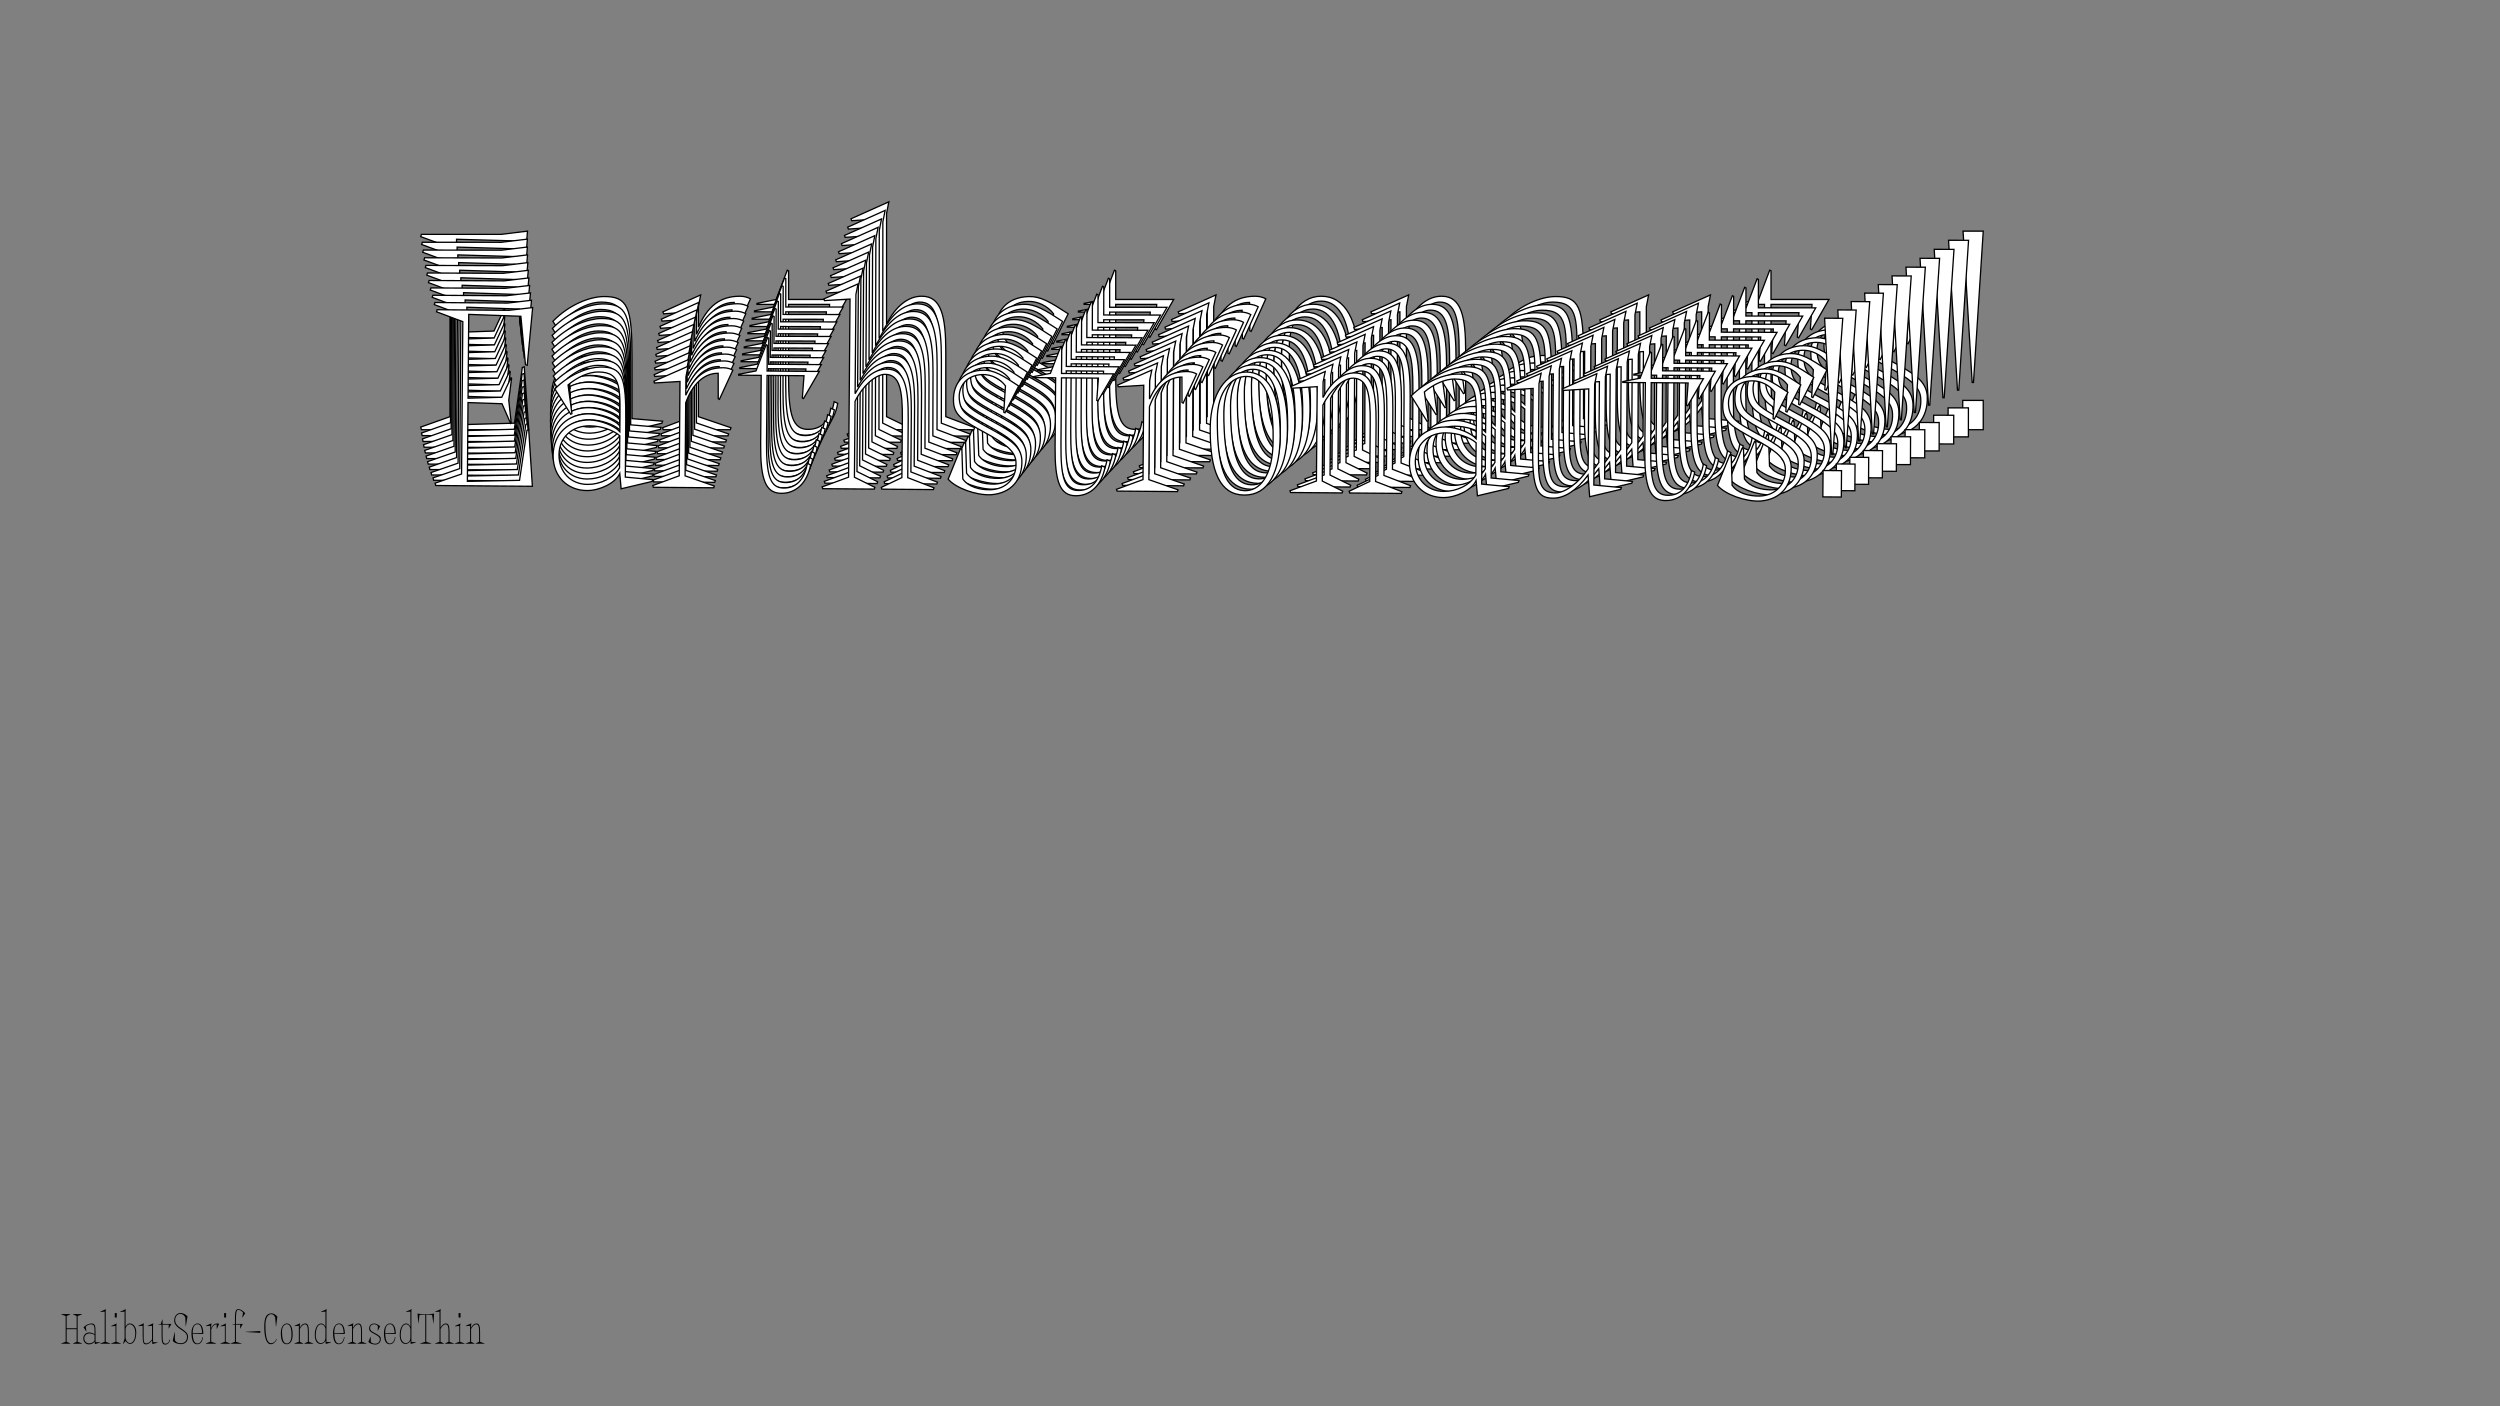 <?xml version="1.0"?>
<svg xmlns="http://www.w3.org/2000/svg" width="1920" height="1080" viewBox="-960 -540 1920 1080">
    <rect x="-960" y="-540" width="1920" height="1080" fill="#808080" stroke="none"/>
    <path d="M-636.88,-212L-636.38,-210L-553.88,-210L-557.38,-258.25L-558.88,-257.75L-564.88,-215L-609.38,-213.75L-609.38,-281L-580.38,-280.25L-572.88,-263.50L-572.38,-264L-574.63,-283.25L-572.38,-302L-572.88,-302.50L-580.63,-285.75L-609.38,-284.75L-609.38,-356.25L-564.88,-355L-560.63,-313.75L-559.13,-313.25L-554.88,-362.50L-575.13,-360L-636.38,-360L-636.88,-358.25L-614.38,-350L-614.38,-220ZM-536.38,-236.50C-536.38,-218.25 -523.63,-206.75 -507.38,-206.75C-496.13,-206.75 -482.88,-213.50 -479.38,-221.50L-478.13,-208.50L-451.63,-215L-451.13,-216.50L-474.63,-218.50L-474.63,-266C-474.63,-304.25 -477.88,-312.50 -496.63,-312.25C-507.13,-312 -522.63,-306.25 -535.38,-293.25L-521.63,-271.75L-520.63,-272.25L-524.13,-296.75C-515.88,-303.75 -506.38,-308 -498.38,-308C-477.88,-308 -479.63,-294.25 -479.63,-257.25C-484.13,-262.25 -496.63,-267 -505.63,-267C-523.13,-267 -536.38,-255.25 -536.38,-236.50ZM-531.38,-237.25C-531.38,-251.75 -520.63,-262 -505.38,-262C-495.63,-262 -485.13,-258.50 -479.63,-253.75L-479.63,-226.25C-484.63,-217.50 -495.88,-212 -506.88,-212C-521.13,-212 -531.38,-222.25 -531.38,-237.25ZM-451.13,-211.50L-450.63,-210L-399.13,-210L-398.63,-211.50L-423.63,-220L-423.63,-282.25C-418.13,-298 -408.38,-307.75 -396.13,-307.75L-395.88,-286L-394.88,-285.50L-383.63,-310.50C-385.38,-311.50 -388.38,-312.50 -391.63,-312.50C-407.38,-312.50 -416.63,-304.50 -423.63,-288.75L-423.63,-304.50L-421.88,-313.50L-450.88,-300.50L-450.38,-299L-428.63,-300.50L-428.63,-220ZM-378.63,-307L-378.63,-306.25L-359.38,-306.25L-359.38,-247.50C-359.38,-217 -354.63,-206 -341.88,-205.75C-329.38,-205.50 -319.38,-214.50 -316.63,-230.25L-319.38,-231.50C-321.88,-217 -329.13,-210.25 -339.38,-210.25C-350.88,-210.25 -354.38,-220.25 -354.38,-250L-354.38,-306.25L-322.88,-306.25L-324.13,-287.25L-323.13,-286.75L-309.88,-310L-354.38,-310L-354.38,-332L-355.38,-332.50L-363.88,-310ZM-306.63,-211.50L-306.13,-210L-262.13,-210L-261.63,-211.50L-279.13,-220L-279.13,-284.75C-273.13,-297.50 -261.88,-308 -253.63,-308C-241.13,-308 -238.63,-294.50 -238.63,-269.75L-238.63,-220L-256.13,-211.50L-255.63,-210L-211.63,-210L-211.13,-211.50L-233.63,-220L-233.63,-269.75C-233.63,-297.50 -237.13,-312.50 -252.13,-312.50C-262.88,-312.50 -272.13,-304.50 -279.13,-291.25L-279.13,-376L-277.38,-385L-306.38,-372L-305.88,-370.50L-284.13,-372L-284.13,-220ZM-199.13,-219C-192.63,-211.50 -175.38,-205.25 -162.38,-206C-145.38,-207.50 -135.63,-218.75 -136.38,-235.75C-137.13,-247.25 -145.63,-253 -166.63,-264C-183.13,-273 -188.88,-276 -190.13,-286.75C-191.63,-299 -183.13,-308.25 -170.38,-308.50C-163.13,-308.75 -155.38,-305 -150.88,-299L-152.13,-276.50L-151.13,-276L-139.63,-299C-153.38,-308 -160.88,-312.50 -169.88,-312.25C-186.63,-311.75 -195.88,-301 -195.13,-285.50C-194.63,-273.25 -186.63,-269 -168.13,-259C-151.88,-250.25 -141.88,-244 -141.38,-234C-140.38,-220 -149.88,-210.75 -163.13,-210.25C-172.13,-210 -181.88,-212.50 -186.63,-219.25L-187.63,-244.50L-188.88,-245ZM-127.38,-307L-127.38,-306.25L-108.13,-306.25L-108.13,-247.50C-108.13,-217 -103.38,-206 -90.63,-205.75C-78.13,-205.50 -68.13,-214.50 -65.38,-230.25L-68.13,-231.50C-70.63,-217 -77.88,-210.25 -88.13,-210.25C-99.63,-210.25 -103.13,-220.25 -103.13,-250L-103.13,-306.25L-71.63,-306.25L-72.88,-287.25L-71.88,-286.75L-58.63,-310L-103.13,-310L-103.13,-332L-104.13,-332.50L-112.63,-310ZM-55.38,-211.50L-54.88,-210L-3.38,-210L-2.88,-211.50L-27.88,-220L-27.88,-282.25C-22.38,-298 -12.63,-307.75 -0.38,-307.75L-0.13,-286L0.88,-285.50L12.13,-310.50C10.38,-311.50 7.38,-312.50 4.13,-312.50C-11.63,-312.50 -20.88,-304.50 -27.88,-288.75L-27.88,-304.50L-26.13,-313.50L-55.13,-300.50L-54.63,-299L-32.88,-300.50L-32.88,-220ZM53.63,-207.50C74.63,-207.50 83.88,-227.75 83.88,-258C83.88,-294.50 72.88,-312.50 54.63,-312.50C37.13,-312.50 24.13,-293.25 24.13,-264.75C24.13,-227 33.13,-207.50 53.63,-207.50ZM53.88,-211.25C37.88,-211.50 30.13,-230.50 30.13,-272.75C30.13,-295.25 41.63,-308.75 54.63,-308.75C69.38,-308.75 78.13,-292.25 77.88,-255C78.13,-223 66.38,-211 53.88,-211.25ZM92.63,-211.50L93.13,-210L137.13,-210L137.63,-211.50L120.13,-220L120.13,-284.75C126.13,-297.50 137.38,-308 145.63,-308C158.13,-308 160.63,-294.50 160.63,-269.75L160.63,-220L143.13,-211.50L143.63,-210L187.63,-210L188.13,-211.50L165.63,-220L165.63,-269.75C165.63,-297.50 162.13,-312.50 147.13,-312.50C136.38,-312.50 127.13,-304.50 120.13,-291.25L120.13,-304.50L121.88,-313.50L92.88,-300.50L93.38,-299L115.13,-300.50L115.13,-220ZM194.38,-236.50C194.38,-218.25 207.13,-206.75 223.38,-206.75C234.63,-206.75 247.88,-213.50 251.38,-221.50L252.63,-208.50L279.13,-215L279.63,-216.50L256.13,-218.50L256.13,-266C256.13,-304.25 252.88,-312.50 234.13,-312.25C223.63,-312 208.13,-306.25 195.38,-293.25L209.13,-271.75L210.13,-272.25L206.63,-296.75C214.88,-303.75 224.38,-308 232.38,-308C252.88,-308 251.13,-294.25 251.13,-257.25C246.63,-262.25 234.13,-267 225.13,-267C207.63,-267 194.38,-255.25 194.38,-236.50ZM199.38,-237.25C199.38,-251.75 210.13,-262 225.38,-262C235.13,-262 245.63,-258.50 251.13,-253.75L251.13,-226.25C246.13,-217.50 234.88,-212 223.88,-212C209.63,-212 199.38,-222.25 199.38,-237.25ZM277.13,-300.50L277.63,-299L299.38,-300.50L299.38,-250.25C299.38,-214.50 303.63,-207 317.13,-207C326.88,-207 337.38,-213.75 346.88,-227L348.38,-208.50L374.88,-215L375.38,-216.50L351.88,-218.50L351.88,-304.50L353.63,-313.50L324.63,-300.50L325.13,-299L346.88,-300.50L346.88,-232.25C338.88,-220 327.13,-211.50 319.13,-211.50C304.63,-211.50 304.38,-222 304.38,-250.25L304.38,-304.50L306.13,-313.50ZM375.88,-307L375.88,-306.25L395.13,-306.25L395.13,-247.50C395.13,-217 399.88,-206 412.63,-205.75C425.13,-205.50 435.13,-214.50 437.88,-230.25L435.13,-231.50C432.63,-217 425.38,-210.25 415.13,-210.25C403.63,-210.25 400.13,-220.25 400.13,-250L400.13,-306.25L431.63,-306.25L430.38,-287.25L431.38,-286.75L444.63,-310L400.13,-310L400.13,-332L399.13,-332.50L390.63,-310ZM457.38,-219C463.88,-211.50 481.13,-205.25 494.13,-206C511.13,-207.50 520.88,-218.75 520.13,-235.75C519.38,-247.25 510.88,-253 489.88,-264C473.38,-273 467.63,-276 466.38,-286.75C464.88,-299 473.38,-308.25 486.13,-308.50C493.38,-308.75 501.13,-305 505.63,-299L504.38,-276.50L505.38,-276L516.88,-299C503.13,-308 495.63,-312.50 486.63,-312.25C469.88,-311.75 460.63,-301 461.38,-285.50C461.88,-273.25 469.88,-269 488.38,-259C504.63,-250.25 514.63,-244 515.13,-234C516.13,-220 506.63,-210.75 493.38,-210.25C484.38,-210 474.63,-212.50 469.88,-219.25L468.88,-244.50L467.63,-245ZM563.13,-362.50L555.63,-246.25L554.63,-246.25L547.63,-362.50ZM563.13,-232.50L563.13,-210L547.38,-210L547.38,-232.50Z" fill="#ffffff" stroke="#000000"/>
    <path d="M-636.28,-207.43L-635.78,-205.45L-554.11,-205.38L-557.53,-253.15L-559.02,-252.66L-564.99,-210.34L-609.05,-209.14L-609.00,-275.72L-580.29,-274.95L-572.87,-258.36L-572.38,-258.86L-574.59,-277.92L-572.35,-296.48L-572.84,-296.97L-580.53,-280.40L-608.99,-279.43L-608.93,-350.22L-564.88,-348.94L-560.71,-308.10L-559.22,-307.61L-554.97,-356.36L-575.02,-353.90L-635.66,-353.95L-636.16,-352.22L-613.89,-344.03L-613.99,-215.33ZM-536.76,-231.61C-536.78,-213.54 -524.16,-202.14 -508.08,-202.13C-496.94,-202.12 -483.82,-208.79 -480.34,-216.71L-479.12,-203.84L-452.88,-210.25L-452.38,-211.74L-475.64,-213.73L-475.61,-260.76C-475.57,-298.63 -478.78,-306.80 -497.35,-306.57C-507.74,-306.33 -523.09,-300.65 -535.73,-287.79L-522.13,-266.49L-521.14,-266.98L-524.59,-291.24C-516.41,-298.17 -507.00,-302.37 -499.08,-302.36C-478.79,-302.34 -480.53,-288.73 -480.56,-252.10C-485.01,-257.06 -497.38,-261.77 -506.29,-261.78C-523.62,-261.79 -536.75,-250.17 -536.76,-231.61ZM-531.81,-232.34C-531.80,-246.70 -521.15,-256.84 -506.05,-256.82C-496.40,-256.82 -486.01,-253.34 -480.57,-248.64L-480.59,-221.41C-485.54,-212.75 -496.69,-207.32 -507.58,-207.33C-521.68,-207.34 -531.82,-217.49 -531.81,-232.34ZM-452.38,-206.79L-451.89,-205.30L-400.91,-205.26L-400.41,-206.74L-425.15,-215.18L-425.10,-276.81C-419.64,-292.39 -409.98,-302.04 -397.86,-302.03L-397.63,-280.50L-396.64,-280.00L-385.48,-304.74C-387.21,-305.73 -390.18,-306.72 -393.40,-306.73C-408.99,-306.74 -418.15,-298.83 -425.10,-283.24L-425.08,-298.83L-423.34,-307.74L-452.06,-294.90L-451.57,-293.41L-430.04,-294.88L-430.10,-215.18ZM-380.53,-301.27L-380.53,-300.53L-361.48,-300.51L-361.52,-242.35C-361.55,-212.16 -356.85,-201.26 -344.23,-201.00C-331.86,-200.75 -321.95,-209.65 -319.21,-225.24L-321.94,-226.48C-324.42,-212.13 -331.61,-205.45 -341.75,-205.46C-353.14,-205.47 -356.59,-215.37 -356.57,-244.82L-356.53,-300.51L-325.34,-300.48L-326.59,-281.68L-325.60,-281.18L-312.47,-304.19L-356.52,-304.22L-356.50,-326.00L-357.49,-326.50L-365.93,-304.23ZM-309.33,-206.67L-308.84,-205.18L-265.28,-205.15L-264.78,-206.63L-282.10,-215.06L-282.05,-279.16C-276.09,-291.78 -264.95,-302.17 -256.78,-302.16C-244.41,-302.15 -241.94,-288.78 -241.96,-264.28L-242.00,-215.03L-259.33,-206.63L-258.84,-205.14L-215.28,-205.11L-214.78,-206.59L-237.05,-215.02L-237.01,-264.28C-236.99,-291.75 -240.44,-306.60 -255.29,-306.61C-265.94,-306.62 -275.10,-298.71 -282.04,-285.60L-281.97,-369.50L-280.23,-378.41L-308.95,-365.56L-308.46,-364.08L-286.92,-365.55L-287.05,-215.07ZM-202.90,-214.01C-196.47,-206.58 -179.40,-200.37 -166.53,-201.11C-149.70,-202.58 -140.03,-213.71 -140.76,-230.54C-141.50,-241.92 -149.91,-247.62 -170.69,-258.53C-187.01,-267.45 -192.70,-270.43 -193.93,-281.07C-195.41,-293.20 -186.99,-302.35 -174.36,-302.59C-167.19,-302.83 -159.52,-299.11 -155.07,-293.17L-156.32,-270.89L-155.33,-270.40L-143.93,-293.16C-157.53,-302.08 -164.96,-306.54 -173.87,-306.30C-190.45,-305.82 -199.61,-295.18 -198.88,-279.84C-198.40,-267.71 -190.48,-263.50 -172.18,-253.58C-156.10,-244.91 -146.20,-238.71 -145.71,-228.81C-144.74,-214.95 -154.15,-205.80 -167.27,-205.31C-176.18,-205.07 -185.83,-207.56 -190.52,-214.24L-191.49,-239.24L-192.73,-239.74ZM-131.79,-301.07L-131.80,-300.33L-112.74,-300.31L-112.79,-242.15C-112.81,-211.95 -108.12,-201.06 -95.49,-200.80C-83.12,-200.54 -73.21,-209.45 -70.48,-225.04L-73.20,-226.28C-75.69,-211.92 -82.87,-205.25 -93.02,-205.25C-104.40,-205.26 -107.86,-215.17 -107.83,-244.62L-107.79,-300.31L-76.60,-300.28L-77.86,-281.47L-76.87,-280.98L-63.73,-303.98L-107.78,-304.02L-107.77,-325.80L-108.76,-326.29L-117.19,-304.03ZM-60.59,-206.46L-60.10,-204.98L-9.11,-204.94L-8.62,-206.42L-33.36,-214.86L-33.31,-276.48C-27.85,-292.07 -18.19,-301.72 -6.06,-301.71L-5.83,-280.17L-4.84,-279.68L6.31,-304.42C4.58,-305.41 1.61,-306.40 -1.61,-306.41C-17.20,-306.42 -26.36,-298.51 -33.30,-282.92L-33.29,-298.51L-31.55,-307.42L-60.27,-294.57L-59.78,-293.09L-38.24,-294.56L-38.31,-214.86ZM47.31,-202.42C68.10,-202.40 77.28,-222.44 77.30,-252.39C77.33,-288.52 66.46,-306.35 48.39,-306.37C31.06,-306.38 18.18,-287.33 18.16,-259.12C18.13,-221.75 27.02,-202.43 47.31,-202.42ZM47.57,-206.13C31.73,-206.39 24.07,-225.21 24.10,-267.03C24.12,-289.31 35.52,-302.66 48.39,-302.65C62.99,-302.64 71.64,-286.30 71.36,-249.42C71.58,-217.74 59.94,-205.87 47.57,-206.13ZM85.93,-206.34L86.42,-204.86L129.98,-204.82L130.48,-206.31L113.16,-214.74L113.21,-278.84C119.16,-291.46 130.31,-301.84 138.48,-301.84C150.85,-301.83 153.32,-288.46 153.30,-263.96L153.25,-214.70L135.92,-206.30L136.42,-204.82L179.98,-204.78L180.47,-206.27L158.20,-214.70L158.25,-263.95C158.27,-291.43 154.81,-306.28 139.96,-306.29C129.32,-306.30 120.16,-298.39 113.22,-285.27L113.23,-298.39L114.97,-307.30L86.25,-294.45L86.74,-292.97L108.28,-294.44L108.21,-214.74ZM186.68,-231.01C186.67,-212.94 199.28,-201.55 215.37,-201.54C226.50,-201.53 239.63,-208.20 243.10,-216.12L244.33,-203.24L270.57,-209.66L271.06,-211.14L247.80,-213.14L247.84,-260.17C247.87,-298.03 244.66,-306.20 226.09,-305.97C215.70,-305.73 200.35,-300.05 187.72,-287.19L201.31,-265.90L202.30,-266.39L198.86,-290.65C207.03,-297.57 216.44,-301.77 224.36,-301.77C244.65,-301.75 242.91,-288.14 242.88,-251.51C238.43,-256.46 226.06,-261.17 217.15,-261.18C199.82,-261.20 186.70,-249.57 186.68,-231.01ZM191.63,-231.75C191.64,-246.11 202.29,-256.24 217.39,-256.23C227.04,-256.22 237.44,-252.75 242.88,-248.04L242.85,-220.82C237.90,-212.16 226.76,-206.72 215.87,-206.73C201.76,-206.74 191.62,-216.90 191.63,-231.75ZM268.66,-294.30L269.15,-292.82L290.68,-294.29L290.64,-244.54C290.61,-209.15 294.81,-201.72 308.18,-201.71C317.83,-201.70 328.23,-208.37 337.65,-221.48L339.12,-203.17L365.36,-209.58L365.85,-211.07L342.59,-213.06L342.66,-298.20L344.40,-307.11L315.68,-294.27L316.17,-292.78L337.71,-294.25L337.65,-226.68C329.72,-214.56 318.08,-206.15 310.16,-206.16C295.81,-206.17 295.57,-216.57 295.59,-244.54L295.64,-298.24L297.38,-307.15ZM366.42,-300.66L366.42,-299.92L385.48,-299.90L385.43,-241.74C385.41,-211.54 390.10,-200.65 402.72,-200.39C415.10,-200.13 425.01,-209.04 427.74,-224.63L425.02,-225.87C422.53,-211.51 415.35,-204.84 405.20,-204.85C393.82,-204.85 390.36,-214.76 390.38,-244.21L390.43,-299.90L421.61,-299.87L420.36,-281.06L421.35,-280.57L434.49,-303.57L390.43,-303.61L390.45,-325.39L389.46,-325.89L381.03,-303.62ZM447.04,-213.47C453.47,-206.04 470.54,-199.84 483.41,-200.57C500.24,-202.05 509.90,-213.17 509.17,-230.01C508.44,-241.39 500.03,-247.09 479.25,-258.00C462.92,-266.92 457.23,-269.90 456.00,-280.54C454.53,-292.67 462.95,-301.82 475.57,-302.06C482.75,-302.30 490.42,-298.58 494.87,-292.63L493.61,-270.36L494.60,-269.86L506.01,-292.63C492.40,-301.55 484.98,-306.01 476.07,-305.77C459.49,-305.29 450.32,-294.65 451.05,-279.31C451.54,-267.18 459.45,-262.96 477.76,-253.05C493.84,-244.37 503.73,-238.18 504.22,-228.28C505.20,-214.42 495.79,-205.27 482.67,-204.78C473.76,-204.54 464.11,-207.02 459.41,-213.71L458.44,-238.71L457.20,-239.21ZM551.85,-355.45L544.33,-240.37L543.34,-240.37L536.50,-355.47ZM551.74,-226.75L551.72,-204.48L536.13,-204.49L536.15,-226.77Z" fill="#ffffff" stroke="#000000"/>
    <path d="M-635.57,-202.92L-635.08,-200.96L-554.23,-200.83L-557.58,-248.12L-559.05,-247.63L-565.00,-205.75L-608.61,-204.59L-608.50,-270.50L-580.09,-269.72L-572.76,-253.29L-572.27,-253.78L-574.45,-272.65L-572.21,-291.02L-572.70,-291.51L-580.32,-275.11L-608.50,-274.17L-608.38,-344.24L-564.78,-342.95L-560.68,-302.51L-559.21,-302.02L-554.96,-350.28L-574.81,-347.86L-634.84,-347.96L-635.33,-346.25L-613.29,-338.13L-613.50,-210.73ZM-537.04,-226.77C-537.07,-208.89 -524.59,-197.60 -508.66,-197.57C-497.64,-197.55 -484.64,-204.14 -481.20,-211.98L-480.00,-199.24L-454.02,-205.56L-453.52,-207.03L-476.55,-209.03L-476.47,-255.58C-476.41,-293.07 -479.58,-301.16 -497.96,-300.94C-508.25,-300.71 -523.45,-295.10 -535.97,-282.38L-522.52,-261.29L-521.54,-261.78L-524.93,-285.80C-516.84,-292.64 -507.52,-296.79 -499.68,-296.78C-479.59,-296.75 -481.33,-283.27 -481.39,-247.01C-485.79,-251.92 -498.03,-256.60 -506.85,-256.61C-524.00,-256.64 -537.01,-245.15 -537.04,-226.77ZM-532.14,-227.50C-532.11,-241.71 -521.56,-251.74 -506.62,-251.71C-497.06,-251.70 -486.78,-248.25 -481.39,-243.58L-481.44,-216.63C-486.35,-208.07 -497.39,-202.70 -508.17,-202.71C-522.13,-202.74 -532.16,-212.80 -532.14,-227.50ZM-453.53,-202.13L-453.04,-200.66L-402.57,-200.58L-402.08,-202.05L-426.57,-210.42L-426.47,-271.42C-421.05,-286.85 -411.48,-296.39 -399.48,-296.37L-399.27,-275.05L-398.29,-274.56L-387.22,-299.05C-388.94,-300.03 -391.87,-301.01 -395.06,-301.02C-410.49,-301.04 -419.57,-293.22 -426.46,-277.79L-426.43,-293.23L-424.70,-302.05L-453.14,-289.35L-452.66,-287.88L-431.34,-289.32L-431.47,-210.43ZM-382.33,-295.61L-382.33,-294.87L-363.46,-294.84L-363.56,-237.27C-363.61,-207.38 -358.97,-196.59 -346.48,-196.32C-334.23,-196.06 -324.41,-204.86 -321.69,-220.29L-324.38,-221.52C-326.86,-207.32 -333.97,-200.71 -344.02,-200.73C-355.29,-200.75 -358.70,-210.55 -358.66,-239.71L-358.56,-294.83L-327.69,-294.78L-328.95,-276.16L-327.97,-275.67L-314.95,-298.44L-358.56,-298.51L-358.52,-320.07L-359.50,-320.56L-367.87,-298.52ZM-311.92,-201.90L-311.43,-200.43L-268.31,-200.36L-267.82,-201.83L-284.96,-210.19L-284.85,-273.64C-278.95,-286.13 -267.91,-296.40 -259.83,-296.39C-247.58,-296.37 -245.15,-283.13 -245.19,-258.88L-245.27,-210.12L-262.43,-201.82L-261.94,-200.35L-218.82,-200.28L-218.33,-201.75L-240.37,-210.11L-240.29,-258.87C-240.24,-286.06 -243.65,-300.77 -258.35,-300.79C-268.88,-300.81 -277.96,-292.99 -284.84,-280.01L-284.71,-363.07L-282.98,-371.88L-311.42,-359.19L-310.93,-357.72L-289.61,-359.16L-289.86,-210.20ZM-206.56,-209.08C-200.20,-201.72 -183.31,-195.57 -170.57,-196.28C-153.90,-197.72 -144.33,-208.73 -145.04,-225.39C-145.75,-236.66 -154.08,-242.31 -174.64,-253.13C-190.79,-261.97 -196.42,-264.92 -197.63,-275.46C-199.08,-287.47 -190.74,-296.52 -178.24,-296.74C-171.14,-296.98 -163.55,-293.29 -159.15,-287.40L-160.41,-265.35L-159.43,-264.86L-148.12,-287.38C-161.58,-296.23 -168.92,-300.65 -177.75,-300.42C-194.16,-299.95 -203.24,-289.43 -202.53,-274.24C-202.06,-262.24 -194.23,-258.06 -176.12,-248.23C-160.20,-239.63 -150.41,-233.49 -149.94,-223.69C-148.98,-209.96 -158.31,-200.91 -171.29,-200.45C-180.11,-200.22 -189.67,-202.68 -194.31,-209.30L-195.25,-234.05L-196.47,-234.54ZM-136.10,-295.20L-136.10,-294.47L-117.24,-294.44L-117.33,-236.86C-117.38,-206.97 -112.75,-196.19 -100.25,-195.92C-88.00,-195.65 -78.19,-204.46 -75.47,-219.89L-78.16,-221.12C-80.63,-206.91 -87.75,-200.31 -97.79,-200.33C-109.06,-200.34 -112.48,-210.15 -112.43,-239.30L-112.34,-294.43L-81.47,-294.38L-82.73,-275.76L-81.75,-275.27L-68.72,-298.03L-112.33,-298.10L-112.30,-319.66L-113.28,-320.16L-121.64,-298.12ZM-65.70,-201.50L-65.21,-200.03L-14.74,-199.94L-14.25,-201.41L-38.73,-209.78L-38.63,-270.79C-33.22,-286.21 -23.65,-295.75 -11.64,-295.73L-11.43,-274.42L-10.45,-273.93L0.61,-298.41C-1.10,-299.39 -4.04,-300.38 -7.23,-300.38C-22.66,-300.41 -31.74,-292.58 -38.62,-277.16L-38.60,-292.59L-36.87,-301.41L-65.31,-288.72L-64.82,-287.25L-43.50,-288.68L-43.63,-209.79ZM41.12,-197.40C61.70,-197.37 70.79,-217.20 70.84,-246.84C70.90,-282.61 60.15,-300.27 42.26,-300.30C25.11,-300.33 12.34,-281.49 12.30,-253.56C12.24,-216.56 21.03,-197.44 41.12,-197.40ZM41.37,-201.08C25.69,-201.35 18.12,-219.98 18.19,-261.39C18.23,-283.44 29.52,-296.65 42.26,-296.63C56.71,-296.60 65.26,-280.42 64.96,-243.91C65.15,-212.55 53.62,-200.81 41.37,-201.08ZM79.34,-201.26L79.83,-199.79L122.95,-199.72L123.44,-201.19L106.31,-209.55L106.41,-273.00C112.31,-285.49 123.35,-295.76 131.44,-295.74C143.69,-295.72 146.12,-282.49 146.08,-258.24L146.00,-209.48L128.83,-201.18L129.32,-199.71L172.44,-199.64L172.93,-201.11L150.90,-209.47L150.98,-258.23C151.02,-285.42 147.61,-300.13 132.91,-300.15C122.38,-300.17 113.30,-292.34 106.42,-279.37L106.44,-292.36L108.17,-301.17L79.73,-288.48L80.22,-287.01L101.54,-288.44L101.41,-209.55ZM179.10,-225.60C179.07,-207.71 191.54,-196.42 207.47,-196.40C218.49,-196.38 231.49,-202.97 234.93,-210.81L236.14,-198.06L262.12,-204.39L262.61,-205.86L239.58,-207.86L239.66,-254.41C239.72,-291.89 236.55,-299.98 218.17,-299.77C207.88,-299.54 192.68,-293.93 180.17,-281.21L193.61,-260.12L194.59,-260.61L191.20,-284.62C199.30,-291.47 208.61,-295.62 216.45,-295.61C236.54,-295.57 234.81,-282.10 234.75,-245.84C230.34,-250.75 218.10,-255.42 209.28,-255.44C192.13,-255.47 179.13,-243.97 179.10,-225.60ZM184.00,-226.32C184.02,-240.53 194.57,-250.56 209.52,-250.54C219.07,-250.52 229.36,-247.07 234.74,-242.41L234.70,-215.46C229.78,-206.89 218.75,-201.52 207.97,-201.54C194.00,-201.56 183.97,-211.62 184.00,-226.32ZM260.30,-288.18L260.78,-286.71L282.10,-288.15L282.02,-238.90C281.96,-203.87 286.12,-196.51 299.34,-196.49C308.90,-196.47 319.20,-203.07 328.53,-216.04L329.97,-197.91L355.95,-204.24L356.45,-205.71L333.42,-207.70L333.56,-291.98L335.29,-300.80L306.85,-288.11L307.33,-286.64L328.65,-288.07L328.54,-221.19C320.68,-209.19 309.15,-200.88 301.31,-200.90C287.10,-200.92 286.87,-211.21 286.92,-238.89L287.01,-292.06L288.74,-300.88ZM357.08,-294.40L357.08,-293.66L375.94,-293.63L375.85,-236.05C375.80,-206.16 380.44,-195.38 392.93,-195.11C405.18,-194.85 415.00,-203.65 417.72,-219.08L415.02,-220.31C412.55,-206.10 405.44,-199.50 395.39,-199.52C384.12,-199.54 380.71,-209.34 380.75,-238.50L380.84,-293.62L411.71,-293.57L410.46,-274.95L411.44,-274.46L424.46,-297.22L380.85,-297.30L380.89,-318.86L379.91,-319.35L371.54,-297.31ZM436.81,-208.02C443.17,-200.66 460.06,-194.51 472.80,-195.23C489.47,-196.67 499.04,-207.68 498.33,-224.34C497.61,-235.61 489.29,-241.26 468.73,-252.07C452.58,-260.92 446.95,-263.87 445.74,-274.40C444.29,-286.41 452.63,-295.46 465.13,-295.69C472.23,-295.92 479.82,-292.23 484.22,-286.35L482.96,-264.30L483.94,-263.81L495.25,-286.33C481.79,-295.17 474.44,-299.59 465.62,-299.36C449.21,-298.90 440.13,-288.38 440.84,-273.19C441.31,-261.18 449.14,-257.00 467.25,-247.17C483.16,-238.57 492.95,-232.43 493.43,-222.63C494.39,-208.91 485.06,-199.86 472.07,-199.39C463.25,-199.16 453.70,-201.63 449.06,-208.25L448.12,-233.00L446.90,-233.49ZM540.67,-348.48L533.14,-234.57L532.16,-234.57L525.48,-348.51ZM540.47,-221.08L540.43,-199.03L524.99,-199.06L525.03,-221.11Z" fill="#ffffff" stroke="#000000"/>
    <path d="M-634.74,-198.47L-634.26,-196.53L-554.24,-196.33L-557.52,-243.14L-558.97,-242.66L-564.90,-201.21L-608.06,-200.10L-607.90,-265.34L-579.78,-264.54L-572.54,-248.27L-572.05,-248.76L-574.19,-267.44L-571.96,-285.62L-572.45,-286.10L-580.00,-269.87L-607.89,-268.97L-607.72,-338.33L-564.56,-337.01L-560.54,-296.99L-559.08,-296.50L-554.84,-344.26L-574.49,-341.88L-633.90,-342.03L-634.39,-340.33L-612.59,-332.28L-612.90,-206.18ZM-537.20,-222.00C-537.24,-204.29 -524.90,-193.11 -509.14,-193.07C-498.23,-193.04 -485.36,-199.56 -481.95,-207.31L-480.76,-194.70L-455.04,-200.94L-454.55,-202.39L-477.35,-204.39L-477.23,-250.46C-477.14,-287.57 -480.27,-295.58 -498.46,-295.38C-508.65,-295.16 -523.70,-289.62 -536.09,-277.04L-522.81,-256.15L-521.84,-256.64L-525.17,-280.41C-517.15,-287.18 -507.93,-291.28 -500.17,-291.26C-480.28,-291.21 -482.01,-277.88 -482.10,-241.99C-486.46,-246.85 -498.57,-251.49 -507.30,-251.51C-524.27,-251.55 -537.15,-240.18 -537.20,-222.00ZM-532.35,-222.71C-532.31,-236.78 -521.86,-246.69 -507.07,-246.66C-497.61,-246.63 -487.43,-243.21 -482.11,-238.59L-482.18,-211.92C-487.05,-203.44 -497.97,-198.14 -508.64,-198.16C-522.47,-198.20 -532.38,-208.16 -532.35,-222.71ZM-454.57,-197.54L-454.09,-196.09L-404.13,-195.96L-403.64,-197.42L-427.87,-205.72L-427.72,-266.11C-422.35,-281.37 -412.87,-290.80 -400.99,-290.77L-400.80,-269.68L-399.83,-269.19L-388.86,-293.41C-390.55,-294.39 -393.46,-295.36 -396.61,-295.37C-411.89,-295.41 -420.88,-287.67 -427.71,-272.41L-427.67,-287.69L-425.95,-296.41L-454.11,-283.87L-453.63,-282.42L-432.53,-283.82L-432.72,-205.73ZM-384.01,-290.01L-384.02,-289.28L-365.34,-289.23L-365.48,-232.24C-365.56,-202.66 -360.98,-191.98 -348.61,-191.71C-336.48,-191.43 -326.76,-200.14 -324.06,-215.41L-326.72,-216.63C-329.18,-202.57 -336.23,-196.04 -346.17,-196.06C-357.33,-196.09 -360.70,-205.80 -360.63,-234.66L-360.49,-289.22L-329.94,-289.14L-331.20,-270.72L-330.23,-270.23L-317.32,-292.75L-360.48,-292.86L-360.43,-314.20L-361.40,-314.68L-369.70,-292.88ZM-314.40,-197.20L-313.92,-195.74L-271.24,-195.64L-270.75,-197.09L-287.71,-205.38L-287.55,-268.19C-281.70,-280.54 -270.76,-290.70 -262.76,-290.68C-250.64,-290.65 -248.24,-277.55 -248.30,-253.54L-248.42,-205.28L-265.42,-197.08L-264.94,-195.62L-222.26,-195.52L-221.77,-196.97L-243.57,-205.27L-243.45,-253.53C-243.39,-280.44 -246.75,-295.00 -261.30,-295.04C-271.72,-295.06 -280.72,-287.33 -287.54,-274.49L-287.34,-356.70L-285.62,-365.42L-313.78,-352.88L-313.30,-351.43L-292.19,-352.83L-292.56,-205.39ZM-210.11,-204.22C-203.82,-196.93 -187.11,-190.82 -174.49,-191.52C-158.00,-192.93 -148.52,-203.82 -149.20,-220.32C-149.90,-231.47 -158.13,-237.07 -178.48,-247.79C-194.46,-256.56 -200.03,-259.48 -201.22,-269.91C-202.64,-281.80 -194.38,-290.75 -182.01,-290.96C-174.98,-291.19 -167.47,-287.53 -163.12,-281.70L-164.38,-259.88L-163.41,-259.39L-152.20,-281.68C-165.52,-290.44 -172.78,-294.82 -181.51,-294.60C-197.76,-294.15 -206.76,-283.75 -206.07,-268.71C-205.62,-256.83 -197.87,-252.69 -179.94,-242.94C-164.20,-234.42 -154.52,-228.33 -154.06,-218.63C-153.12,-205.05 -162.36,-196.10 -175.21,-195.64C-183.94,-195.42 -193.39,-197.87 -197.98,-204.43L-198.89,-228.92L-200.11,-229.41ZM-140.30,-289.41L-140.30,-288.68L-121.63,-288.63L-121.77,-231.65C-121.84,-202.06 -117.26,-191.38 -104.90,-191.11C-92.77,-190.83 -83.05,-199.54 -80.35,-214.81L-83.01,-216.03C-85.47,-201.97 -92.52,-195.44 -102.46,-195.47C-113.62,-195.49 -116.99,-205.20 -116.92,-234.06L-116.78,-288.62L-86.23,-288.55L-87.48,-270.12L-86.52,-269.63L-73.61,-292.15L-116.77,-292.26L-116.72,-313.60L-117.69,-314.09L-125.99,-292.28ZM-70.69,-196.60L-70.21,-195.14L-20.25,-195.02L-19.77,-196.47L-44.00,-204.78L-43.85,-265.16C-38.47,-280.43 -28.99,-289.86 -17.11,-289.83L-16.92,-268.73L-15.95,-268.25L-4.98,-292.47C-6.67,-293.44 -9.58,-294.42 -12.73,-294.43C-28.01,-294.46 -37.00,-286.73 -43.83,-271.47L-43.79,-286.74L-42.07,-295.47L-70.24,-282.93L-69.75,-281.47L-48.65,-282.88L-48.85,-204.79ZM35.03,-192.46C55.40,-192.41 64.42,-212.03 64.49,-241.37C64.58,-276.78 53.95,-294.26 36.25,-294.31C19.28,-294.35 6.62,-275.71 6.55,-248.06C6.46,-211.44 15.14,-192.51 35.03,-192.46ZM35.28,-196.10C19.76,-196.38 12.29,-214.83 12.39,-255.81C12.44,-277.63 23.63,-290.70 36.24,-290.67C50.55,-290.63 59.00,-274.61 58.67,-238.48C58.83,-207.44 47.41,-195.82 35.28,-196.10ZM72.87,-196.25L73.35,-194.79L116.03,-194.69L116.52,-196.14L99.56,-204.43L99.72,-267.23C105.57,-279.59 116.51,-289.74 124.51,-289.72C136.63,-289.69 139.03,-276.59 138.97,-252.59L138.85,-204.33L121.85,-196.13L122.34,-194.67L165.02,-194.56L165.50,-196.02L143.70,-204.32L143.82,-252.57C143.88,-279.49 140.52,-294.05 125.97,-294.09C115.55,-294.11 106.56,-286.37 99.73,-273.54L99.77,-286.39L101.48,-295.12L73.32,-282.58L73.81,-281.12L94.91,-282.52L94.71,-204.44ZM171.63,-220.25C171.58,-202.55 183.92,-191.37 199.68,-191.33C210.60,-191.30 223.47,-197.82 226.88,-205.57L228.06,-192.95L253.78,-199.20L254.27,-200.65L231.48,-202.65L231.59,-248.72C231.68,-285.82 228.55,-293.83 210.36,-293.64C200.18,-293.42 185.13,-287.88 172.73,-275.30L186.02,-254.41L186.99,-254.89L183.65,-278.67C191.67,-285.44 200.90,-289.54 208.66,-289.52C228.54,-289.47 226.81,-276.14 226.72,-240.25C222.37,-245.11 210.26,-249.74 201.53,-249.77C184.55,-249.81 171.67,-238.44 171.63,-220.25ZM176.48,-220.97C176.51,-235.03 186.96,-244.95 201.76,-244.91C211.21,-244.89 221.39,-241.47 226.71,-236.85L226.65,-210.18C221.78,-201.70 210.85,-196.39 200.18,-196.42C186.36,-196.45 176.44,-206.42 176.48,-220.97ZM252.05,-282.14L252.53,-280.68L273.63,-282.08L273.51,-233.34C273.42,-198.66 277.53,-191.38 290.62,-191.35C300.08,-191.32 310.28,-197.85 319.53,-210.67L320.94,-192.73L346.66,-198.97L347.15,-200.42L324.36,-202.42L324.56,-285.84L326.28,-294.56L298.12,-282.02L298.60,-280.57L319.70,-281.97L319.54,-215.77C311.75,-203.90 300.33,-195.69 292.57,-195.71C278.51,-195.74 278.29,-205.93 278.36,-233.33L278.49,-285.95L280.21,-294.68ZM347.85,-288.21L347.85,-287.48L366.52,-287.43L366.38,-230.44C366.31,-200.86 370.89,-190.18 383.25,-189.91C395.38,-189.63 405.10,-198.34 407.81,-213.61L405.14,-214.83C402.68,-200.77 395.63,-194.24 385.69,-194.26C374.54,-194.29 371.16,-204.00 371.23,-232.86L371.37,-287.42L401.92,-287.35L400.67,-268.92L401.63,-268.43L414.54,-290.95L371.38,-291.06L371.43,-312.40L370.46,-312.89L362.16,-291.08ZM426.69,-202.65C432.98,-195.36 449.70,-189.26 462.31,-189.95C478.80,-191.37 488.29,-202.26 487.60,-218.75C486.90,-229.91 478.67,-235.50 458.33,-246.22C442.34,-254.99 436.77,-257.92 435.58,-268.35C434.16,-280.23 442.43,-289.19 454.79,-289.40C461.83,-289.62 469.34,-285.97 473.69,-280.14L472.42,-258.31L473.39,-257.83L484.60,-280.11C471.28,-288.87 464.02,-293.25 455.29,-293.03C439.04,-292.59 430.04,-282.18 430.73,-267.15C431.19,-255.26 438.94,-251.12 456.86,-241.38C472.60,-232.85 482.29,-226.76 482.75,-217.06C483.68,-203.48 474.45,-194.53 461.59,-194.08C452.86,-193.86 443.41,-196.31 438.82,-202.86L437.91,-227.36L436.70,-227.85ZM529.61,-341.59L522.06,-228.85L521.09,-228.85L514.58,-341.63ZM529.30,-215.49L529.25,-193.67L513.97,-193.71L514.03,-215.53Z" fill="#ffffff" stroke="#000000"/>
    <path d="M-633.81,-194.08L-633.33,-192.16L-554.13,-191.90L-557.34,-238.23L-558.78,-237.75L-564.68,-196.73L-607.40,-195.67L-607.19,-260.23L-579.35,-259.42L-572.21,-243.32L-571.72,-243.80L-573.82,-262.28L-571.60,-280.28L-572.08,-280.76L-579.58,-264.70L-607.18,-263.83L-606.95,-332.47L-564.24,-331.13L-560.29,-291.52L-558.85,-291.03L-554.61,-338.30L-574.06,-335.96L-632.86,-336.16L-633.35,-334.48L-611.77,-326.49L-612.18,-201.69ZM-537.25,-217.28C-537.31,-199.76 -525.10,-188.68 -509.50,-188.63C-498.70,-188.60 -485.96,-195.03 -482.58,-202.70L-481.42,-190.22L-455.96,-196.38L-455.47,-197.81L-478.03,-199.81L-477.88,-245.41C-477.76,-282.13 -480.85,-290.06 -498.85,-289.88C-508.93,-289.67 -523.83,-284.20 -536.11,-271.76L-522.98,-251.08L-522.02,-251.55L-525.30,-275.08C-517.36,-281.78 -508.23,-285.83 -500.55,-285.80C-480.87,-285.74 -482.59,-272.54 -482.71,-237.02C-487.01,-241.84 -498.99,-246.44 -507.63,-246.47C-524.43,-246.52 -537.19,-235.28 -537.25,-217.28ZM-532.45,-217.99C-532.40,-231.91 -522.05,-241.71 -507.41,-241.66C-498.05,-241.63 -487.98,-238.24 -482.72,-233.66L-482.80,-207.26C-487.63,-198.88 -498.45,-193.64 -509.01,-193.67C-522.69,-193.71 -532.50,-203.59 -532.45,-217.99ZM-455.49,-193.01L-455.01,-191.57L-405.57,-191.41L-405.09,-192.85L-429.06,-201.09L-428.87,-260.85C-423.54,-275.95 -414.15,-285.28 -402.39,-285.24L-402.22,-264.36L-401.26,-263.88L-390.38,-287.84C-392.06,-288.81 -394.93,-289.78 -398.05,-289.79C-413.17,-289.84 -422.08,-282.19 -428.85,-267.09L-428.80,-282.21L-427.09,-290.84L-454.97,-278.45L-454.49,-277.01L-433.61,-278.38L-433.86,-201.10ZM-385.59,-284.47L-385.59,-283.75L-367.11,-283.69L-367.30,-227.29C-367.39,-198.01 -362.87,-187.43 -350.63,-187.15C-338.63,-186.87 -329.00,-195.48 -326.31,-210.59L-328.95,-211.80C-331.39,-197.89 -338.37,-191.43 -348.21,-191.46C-359.25,-191.50 -362.58,-201.11 -362.49,-229.67L-362.31,-283.67L-332.07,-283.57L-333.33,-265.33L-332.37,-264.85L-319.58,-287.13L-362.30,-287.27L-362.23,-308.39L-363.19,-308.87L-371.42,-287.30ZM-316.77,-192.56L-316.30,-191.12L-274.06,-190.98L-273.57,-192.42L-290.34,-200.63L-290.14,-262.79C-284.34,-275.01 -273.51,-285.06 -265.59,-285.03C-253.59,-284.99 -251.23,-272.03 -251.31,-248.27L-251.46,-200.51L-268.29,-192.40L-267.82,-190.96L-225.58,-190.82L-225.09,-192.26L-246.66,-200.49L-246.51,-248.25C-246.42,-274.89 -249.73,-289.30 -264.13,-289.35C-274.45,-289.38 -283.36,-281.73 -290.12,-269.03L-289.85,-350.39L-288.14,-359.03L-316.03,-346.64L-315.55,-345.20L-294.67,-346.57L-295.14,-200.65ZM-213.55,-199.42C-207.33,-192.20 -190.79,-186.15 -178.31,-186.83C-161.98,-188.21 -152.59,-198.98 -153.25,-215.30C-153.94,-226.35 -162.08,-231.89 -182.21,-242.52C-198.02,-251.21 -203.53,-254.11 -204.69,-264.43C-206.10,-276.20 -197.91,-285.05 -185.67,-285.25C-178.71,-285.47 -171.28,-281.84 -166.98,-276.07L-168.25,-254.47L-167.29,-253.99L-156.18,-276.03C-169.35,-284.72 -176.53,-289.06 -185.17,-288.85C-201.26,-288.42 -210.17,-278.13 -209.50,-263.25C-209.06,-251.49 -201.39,-247.38 -183.66,-237.72C-168.09,-229.27 -158.51,-223.24 -158.06,-213.64C-157.14,-200.20 -166.29,-191.35 -179.02,-190.91C-187.66,-190.70 -197.01,-193.13 -201.55,-199.62L-202.43,-223.86L-203.63,-224.35ZM-144.39,-283.67L-144.39,-282.95L-125.91,-282.89L-126.10,-226.49C-126.19,-197.21 -121.67,-186.64 -109.43,-186.36C-97.43,-186.08 -87.80,-194.69 -85.11,-209.80L-87.75,-211.01C-90.19,-197.10 -97.18,-190.64 -107.02,-190.67C-118.06,-190.71 -121.38,-200.32 -121.29,-228.88L-121.11,-282.88L-90.87,-282.78L-92.13,-264.54L-91.17,-264.06L-78.38,-286.34L-121.10,-286.48L-121.03,-307.60L-121.99,-308.08L-130.22,-286.51ZM-75.57,-191.77L-75.10,-190.33L-25.66,-190.17L-25.17,-191.60L-49.15,-199.84L-48.95,-259.60C-43.62,-274.70 -34.23,-284.03 -22.47,-284.00L-22.30,-263.11L-21.34,-262.63L-10.46,-286.60C-12.14,-287.56 -15.01,-288.53 -18.13,-288.54C-33.25,-288.59 -42.16,-280.94 -48.93,-265.84L-48.88,-280.96L-47.17,-289.60L-75.05,-277.21L-74.58,-275.77L-53.69,-277.14L-53.95,-199.86ZM29.06,-187.59C49.22,-187.52 58.16,-206.93 58.25,-235.97C58.37,-271.01 47.87,-288.32 30.35,-288.38C13.55,-288.44 1.01,-270.00 0.92,-242.64C0.80,-206.40 9.38,-187.65 29.06,-187.59ZM29.31,-191.18C13.95,-191.48 6.57,-209.74 6.70,-250.30C6.77,-271.90 17.85,-284.82 30.33,-284.78C44.49,-284.74 52.84,-268.87 52.48,-233.11C52.62,-202.39 41.31,-190.91 29.31,-191.18ZM66.51,-191.30L66.98,-189.86L109.22,-189.72L109.71,-191.16L92.93,-199.38L93.14,-261.54C98.94,-273.76 109.77,-283.80 117.69,-283.78C129.69,-283.74 132.05,-270.77 131.97,-247.01L131.81,-199.25L114.99,-191.14L115.46,-189.70L157.70,-189.56L158.19,-191.00L136.61,-199.23L136.77,-246.99C136.86,-273.63 133.55,-288.04 119.15,-288.09C108.83,-288.12 99.92,-280.47 93.16,-267.78L93.20,-280.50L94.91,-289.13L67.03,-276.74L67.50,-275.30L88.39,-276.67L88.13,-199.39ZM164.27,-214.98C164.21,-197.46 176.41,-186.38 192.01,-186.33C202.81,-186.30 215.55,-192.73 218.94,-200.40L220.10,-187.92L245.56,-194.08L246.04,-195.51L223.49,-197.51L223.64,-243.11C223.76,-279.83 220.66,-287.76 202.66,-287.58C192.58,-287.37 177.69,-281.90 165.40,-269.46L178.54,-248.78L179.50,-249.25L176.22,-272.78C184.16,-279.48 193.29,-283.53 200.97,-283.50C220.65,-283.44 218.93,-270.24 218.81,-234.72C214.51,-239.54 202.52,-244.14 193.88,-244.17C177.08,-244.22 164.32,-232.98 164.27,-214.98ZM169.07,-215.69C169.11,-229.61 179.47,-239.41 194.11,-239.36C203.47,-239.33 213.53,-235.94 218.80,-231.36L218.71,-204.96C213.89,-196.58 203.07,-191.34 192.51,-191.37C178.83,-191.41 169.02,-201.29 169.07,-215.69ZM243.91,-276.16L244.38,-274.72L265.27,-276.09L265.11,-227.85C265.00,-193.53 269.05,-186.32 282.01,-186.28C291.37,-186.25 301.47,-192.69 310.64,-205.38L312.02,-187.62L337.48,-193.77L337.96,-195.21L315.41,-197.21L315.68,-279.77L317.39,-288.40L289.51,-276.01L289.98,-274.57L310.87,-275.94L310.65,-210.42C302.93,-198.69 291.63,-190.56 283.95,-190.59C270.03,-190.64 269.82,-200.72 269.91,-227.84L270.08,-279.92L271.79,-288.55ZM338.73,-282.09L338.72,-281.37L357.20,-281.31L357.02,-224.91C356.92,-195.63 361.45,-185.06 373.69,-184.78C385.69,-184.50 395.32,-193.11 398.00,-208.22L395.37,-209.42C392.92,-195.51 385.94,-189.06 376.10,-189.09C365.06,-189.12 361.73,-198.74 361.83,-227.29L362.00,-281.29L392.24,-281.20L390.98,-262.96L391.94,-262.48L404.74,-284.75L362.02,-284.89L362.09,-306.01L361.13,-306.50L352.90,-284.92ZM416.69,-197.35C422.91,-190.13 439.45,-184.08 451.93,-184.76C468.25,-186.15 477.65,-196.92 476.98,-213.24C476.30,-224.28 468.16,-229.83 448.03,-240.45C432.22,-249.14 426.71,-252.04 425.54,-262.37C424.14,-274.13 432.33,-282.98 444.57,-283.18C451.53,-283.40 458.96,-279.78 463.26,-274.00L461.99,-252.41L462.95,-251.92L474.06,-273.97C460.89,-282.65 453.70,-286.99 445.06,-286.78C428.98,-286.36 420.07,-276.06 420.74,-261.18C421.18,-249.42 428.85,-245.32 446.57,-235.66C462.15,-227.21 471.73,-221.17 472.18,-211.57C473.09,-198.13 463.94,-189.28 451.22,-188.84C442.58,-188.63 433.23,-191.06 428.69,-197.56L427.81,-221.80L426.61,-222.28ZM518.66,-334.78L511.09,-223.21L510.13,-223.21L503.78,-334.83ZM518.25,-209.98L518.18,-188.38L503.06,-188.43L503.13,-210.03Z" fill="#ffffff" stroke="#000000"/>
    <path d="M-632.76,-189.74L-632.29,-187.84L-553.92,-187.52L-557.05,-233.37L-558.48,-232.90L-564.35,-192.31L-606.63,-191.30L-606.37,-255.19L-578.82,-254.36L-571.76,-238.42L-571.28,-238.89L-573.34,-257.19L-571.13,-274.99L-571.61,-275.47L-579.03,-259.59L-606.35,-258.75L-606.07,-326.67L-563.80,-325.31L-559.93,-286.11L-558.50,-285.63L-554.27,-332.40L-573.52,-330.10L-631.71,-330.34L-632.19,-328.68L-610.85,-320.76L-611.35,-197.26ZM-537.19,-212.63C-537.26,-195.29 -525.19,-184.32 -509.76,-184.25C-499.07,-184.21 -486.45,-190.57 -483.10,-198.16L-481.96,-185.80L-456.76,-191.87L-456.28,-193.30L-478.60,-195.29L-478.41,-240.41C-478.26,-276.75 -481.32,-284.60 -499.13,-284.44C-509.11,-284.24 -523.86,-278.84 -536.02,-266.54L-523.04,-246.06L-522.09,-246.53L-525.32,-269.82C-517.45,-276.44 -508.41,-280.44 -500.81,-280.40C-481.34,-280.32 -483.05,-267.27 -483.20,-232.12C-487.45,-236.89 -499.31,-241.45 -507.86,-241.48C-524.48,-241.55 -537.12,-230.44 -537.19,-212.63ZM-532.44,-213.32C-532.38,-227.10 -522.13,-236.79 -507.64,-236.73C-498.38,-236.69 -488.42,-233.33 -483.21,-228.79L-483.32,-202.67C-488.10,-194.38 -498.81,-189.20 -509.26,-189.24C-522.80,-189.29 -532.49,-199.07 -532.44,-213.32ZM-456.30,-188.55L-455.83,-187.12L-406.91,-186.92L-406.43,-188.34L-430.14,-196.51L-429.90,-255.65C-424.61,-270.59 -415.31,-279.82 -403.68,-279.77L-403.52,-259.11L-402.57,-258.63L-391.79,-282.33C-393.45,-283.29 -396.29,-284.25 -399.38,-284.26C-414.34,-284.33 -423.16,-276.76 -429.87,-261.83L-429.81,-276.79L-428.12,-285.33L-455.72,-273.09L-455.25,-271.67L-434.58,-273.01L-434.89,-196.53ZM-387.05,-278.99L-387.06,-278.28L-368.77,-278.20L-369.00,-222.39C-369.12,-193.41 -364.65,-182.95 -352.54,-182.66C-340.66,-182.37 -331.13,-190.88 -328.45,-205.84L-331.06,-207.03C-333.49,-193.27 -340.41,-186.88 -350.14,-186.92C-361.07,-186.97 -364.35,-196.48 -364.24,-224.74L-364.02,-278.18L-334.09,-278.06L-335.36,-260.01L-334.41,-259.54L-321.73,-281.57L-364.00,-281.74L-363.92,-302.64L-364.87,-303.12L-373.03,-281.78ZM-319.03,-187.98L-318.56,-186.56L-276.76,-186.39L-276.28,-187.81L-292.87,-195.95L-292.62,-257.46C-286.87,-269.55 -276.14,-279.48 -268.30,-279.45C-256.43,-279.40 -254.10,-266.57 -254.20,-243.06L-254.39,-195.79L-271.05,-187.79L-270.58,-186.36L-228.78,-186.19L-228.30,-187.61L-249.64,-195.77L-249.45,-243.04C-249.34,-269.40 -252.61,-283.66 -266.86,-283.72C-277.07,-283.76 -285.89,-276.20 -292.59,-263.64L-292.26,-344.15L-290.56,-352.69L-318.16,-340.46L-317.69,-339.03L-297.03,-340.37L-297.62,-195.97ZM-216.87,-194.69C-210.73,-187.54 -194.36,-181.54 -182.01,-182.20C-165.86,-183.56 -156.55,-194.21 -157.20,-210.36C-157.86,-221.29 -165.92,-226.78 -185.82,-237.31C-201.46,-245.93 -206.91,-248.80 -208.06,-259.02C-209.44,-270.66 -201.33,-279.41 -189.21,-279.60C-182.32,-279.81 -174.98,-276.22 -170.72,-270.50L-172.00,-249.13L-171.05,-248.65L-160.04,-270.46C-173.06,-279.06 -180.17,-283.37 -188.72,-283.16C-204.64,-282.75 -213.47,-272.58 -212.81,-257.85C-212.39,-246.21 -204.80,-242.14 -187.27,-232.57C-171.86,-224.19 -162.39,-218.22 -161.95,-208.72C-161.06,-195.41 -170.12,-186.66 -182.71,-186.24C-191.26,-186.04 -200.51,-188.45 -205.00,-194.88L-205.85,-218.87L-207.03,-219.35ZM-148.37,-278.01L-148.37,-277.30L-130.08,-277.22L-130.31,-221.41C-130.43,-192.44 -125.96,-181.97 -113.85,-181.68C-101.98,-181.39 -92.44,-189.91 -89.77,-204.86L-92.38,-206.06C-94.81,-192.29 -101.72,-185.91 -111.46,-185.95C-122.38,-185.99 -125.67,-195.50 -125.55,-223.77L-125.33,-277.20L-95.41,-277.08L-96.67,-259.04L-95.72,-258.56L-83.04,-280.59L-125.32,-280.77L-125.23,-301.67L-126.18,-302.14L-134.34,-280.80ZM-80.34,-187.01L-79.87,-185.58L-30.95,-185.38L-30.47,-186.80L-54.18,-194.97L-53.94,-254.11C-48.65,-269.05 -39.35,-278.28 -27.72,-278.23L-27.56,-257.57L-26.62,-257.09L-15.83,-280.79C-17.49,-281.75 -20.34,-282.71 -23.42,-282.72C-38.39,-282.78 -47.20,-275.22 -53.92,-260.29L-53.85,-275.25L-52.16,-283.79L-79.76,-271.55L-79.29,-270.13L-58.62,-271.47L-58.93,-194.99ZM23.19,-182.78C43.14,-182.70 52.01,-201.90 52.13,-230.64C52.27,-265.31 41.89,-282.46 24.55,-282.53C7.93,-282.59 -4.50,-264.36 -4.61,-237.28C-4.76,-201.42 3.72,-182.86 23.19,-182.78ZM23.45,-186.34C8.25,-186.64 0.96,-204.72 1.12,-244.86C1.21,-266.23 12.19,-279.01 24.54,-278.96C38.55,-278.91 46.80,-263.20 46.42,-227.81C46.53,-197.41 35.32,-186.06 23.45,-186.34ZM60.26,-186.43L60.73,-185.00L102.53,-184.83L103.01,-186.25L86.42,-194.40L86.67,-255.91C92.42,-268.00 103.15,-277.93 110.98,-277.90C122.86,-277.85 125.18,-265.01 125.08,-241.50L124.89,-194.24L108.23,-186.23L108.70,-184.81L150.50,-184.63L150.98,-186.06L129.64,-194.22L129.83,-241.48C129.94,-267.84 126.68,-282.11 112.43,-282.17C102.21,-282.21 93.40,-274.64 86.69,-262.08L86.75,-274.67L88.44,-283.21L60.84,-270.98L61.31,-269.55L81.98,-270.89L81.67,-194.42ZM157.02,-209.78C156.95,-192.45 169.01,-181.47 184.45,-181.41C195.14,-181.36 207.75,-187.73 211.11,-195.31L212.25,-182.96L237.45,-189.03L237.93,-190.45L215.61,-192.44L215.79,-237.57C215.94,-273.90 212.89,-281.75 195.07,-281.59C185.10,-281.39 170.35,-275.99 158.19,-263.69L171.17,-243.21L172.12,-243.68L168.89,-266.97C176.75,-273.59 185.80,-277.59 193.40,-277.56C212.87,-277.48 211.15,-264.42 211.01,-229.27C206.75,-234.04 194.90,-238.60 186.35,-238.64C169.72,-238.71 157.09,-227.60 157.02,-209.78ZM161.77,-210.48C161.83,-224.25 172.08,-233.95 186.57,-233.89C195.83,-233.85 205.79,-230.48 211.00,-225.95L210.89,-199.82C206.11,-191.53 195.40,-186.35 184.95,-186.39C171.41,-186.45 161.71,-196.23 161.77,-210.48ZM235.88,-270.26L236.35,-268.83L257.02,-270.17L256.82,-222.44C256.68,-188.47 260.69,-181.33 273.51,-181.28C282.78,-181.24 292.78,-187.61 301.85,-200.16L303.21,-182.58L328.41,-188.66L328.89,-190.08L306.57,-192.07L306.91,-273.77L308.60,-282.31L281.00,-270.08L281.47,-268.65L302.14,-269.99L301.87,-205.15C294.23,-193.55 283.03,-185.52 275.43,-185.55C261.66,-185.60 261.46,-195.58 261.57,-222.42L261.78,-273.95L263.48,-282.50ZM329.72,-276.05L329.71,-275.34L348.00,-275.26L347.77,-219.45C347.65,-190.48 352.12,-180.01 364.23,-179.72C376.11,-179.44 385.64,-187.95 388.32,-202.90L385.71,-204.10C383.28,-190.33 376.36,-183.95 366.63,-183.99C355.70,-184.03 352.41,-193.54 352.53,-221.81L352.75,-275.24L382.67,-275.12L381.41,-257.08L382.36,-256.60L395.04,-278.63L352.76,-278.81L352.85,-299.71L351.90,-300.19L343.74,-278.84ZM406.80,-192.13C412.94,-184.98 429.31,-178.98 441.66,-179.64C457.81,-181.00 467.12,-191.65 466.47,-207.80C465.81,-218.73 457.75,-224.23 437.85,-234.76C422.21,-243.37 416.76,-246.24 415.61,-256.46C414.23,-268.10 422.34,-276.86 434.46,-277.05C441.35,-277.26 448.69,-273.66 452.95,-267.95L451.67,-246.58L452.62,-246.10L463.63,-267.90C450.61,-276.51 443.50,-280.81 434.95,-280.61C419.03,-280.20 410.20,-270.02 410.86,-255.29C411.28,-243.65 418.87,-239.59 436.40,-230.01C451.81,-221.64 461.28,-215.66 461.72,-206.16C462.61,-192.86 453.55,-184.11 440.96,-183.68C432.41,-183.48 423.16,-185.89 418.67,-192.32L417.82,-216.31L416.64,-216.79ZM507.82,-328.05L500.24,-217.64L499.29,-217.64L493.09,-328.11ZM507.31,-204.55L507.22,-183.17L492.26,-183.23L492.35,-204.61Z" fill="#ffffff" stroke="#000000"/>
    <path d="M-631.60,-185.47L-631.14,-183.59L-553.59,-183.20L-556.66,-228.58L-558.07,-228.11L-563.91,-187.96L-605.74,-186.99L-605.43,-250.20L-578.17,-249.36L-571.20,-233.58L-570.73,-234.05L-572.75,-252.15L-570.55,-269.77L-571.02,-270.24L-578.38,-254.53L-605.41,-253.73L-605.08,-320.93L-563.26,-319.55L-559.45,-280.76L-558.05,-280.28L-553.82,-326.56L-572.87,-324.30L-630.44,-324.58L-630.92,-322.94L-609.81,-315.08L-610.41,-192.88ZM-537.02,-208.03C-537.10,-190.88 -525.17,-180.01 -509.89,-179.93C-499.32,-179.88 -486.83,-186.17 -483.51,-193.67L-482.39,-181.44L-457.45,-187.43L-456.97,-188.84L-479.05,-190.83L-478.84,-235.48C-478.66,-271.43 -481.68,-279.20 -499.30,-279.05C-509.17,-278.87 -523.77,-273.53 -535.81,-261.37L-522.99,-241.10L-522.05,-241.57L-525.22,-264.61C-517.44,-271.15 -508.49,-275.10 -500.97,-275.07C-481.70,-274.97 -483.40,-262.06 -483.58,-227.28C-487.78,-232.00 -499.51,-236.52 -507.97,-236.56C-524.42,-236.64 -536.93,-225.66 -537.02,-208.03ZM-532.31,-208.72C-532.25,-222.35 -522.09,-231.93 -507.76,-231.86C-498.59,-231.81 -488.74,-228.48 -483.59,-223.99L-483.72,-198.14C-488.46,-189.93 -499.06,-184.82 -509.40,-184.87C-522.79,-184.93 -532.38,-194.62 -532.31,-208.72ZM-457.00,-184.14L-456.53,-182.73L-408.13,-182.49L-407.65,-183.90L-431.11,-192.00L-430.82,-250.52C-425.58,-265.30 -416.37,-274.42 -404.85,-274.36L-404.72,-253.91L-403.78,-253.44L-393.09,-276.89C-394.73,-277.83 -397.55,-278.79 -400.60,-278.80C-415.41,-278.88 -424.14,-271.40 -430.79,-256.63L-430.72,-271.43L-429.03,-279.88L-456.35,-267.80L-455.89,-266.39L-435.44,-267.69L-435.81,-192.03ZM-388.41,-273.57L-388.41,-272.87L-370.32,-272.78L-370.59,-217.56C-370.73,-188.89 -366.31,-178.52 -354.33,-178.23C-342.58,-177.94 -333.14,-186.35 -330.48,-201.14L-333.06,-202.33C-335.48,-188.71 -342.32,-182.40 -351.96,-182.45C-362.77,-182.50 -366.01,-191.92 -365.88,-219.88L-365.62,-272.76L-336.01,-272.61L-337.27,-254.76L-336.33,-254.28L-323.77,-276.08L-365.60,-276.28L-365.50,-296.96L-366.43,-297.44L-374.53,-276.33ZM-321.17,-183.47L-320.71,-182.06L-279.35,-181.86L-278.87,-183.26L-295.28,-191.33L-294.98,-252.20C-289.28,-264.16 -278.66,-273.97 -270.90,-273.94C-259.15,-273.88 -256.87,-261.18 -256.98,-237.91L-257.21,-191.15L-273.70,-183.24L-273.24,-181.83L-231.88,-181.62L-231.40,-183.03L-252.51,-191.12L-252.28,-237.89C-252.15,-263.97 -255.37,-278.09 -269.47,-278.16C-279.58,-278.21 -288.31,-270.73 -294.95,-258.31L-294.56,-337.97L-292.87,-346.42L-320.19,-334.34L-319.73,-332.93L-299.28,-334.24L-299.98,-191.36ZM-220.09,-190.02C-214.01,-182.94 -197.82,-176.99 -185.60,-177.63C-169.61,-178.97 -160.40,-189.50 -161.02,-205.48C-161.68,-216.29 -169.64,-221.74 -189.33,-232.17C-204.80,-240.71 -210.19,-243.56 -211.31,-253.67C-212.67,-265.19 -204.63,-273.84 -192.65,-274.02C-185.83,-274.22 -178.56,-270.66 -174.36,-265.00L-175.64,-243.86L-174.70,-243.38L-163.79,-264.95C-176.67,-273.47 -183.70,-277.74 -192.16,-277.54C-207.91,-277.15 -216.65,-267.09 -216.02,-252.52C-215.60,-241.00 -208.10,-236.97 -190.76,-227.48C-175.53,-219.18 -166.16,-213.26 -165.73,-203.86C-164.86,-190.69 -173.83,-182.04 -186.29,-181.63C-194.75,-181.44 -203.90,-183.83 -208.33,-190.20L-209.16,-213.94L-210.33,-214.42ZM-152.23,-272.41L-152.24,-271.71L-134.14,-271.62L-134.41,-216.39C-134.56,-187.72 -130.14,-177.36 -118.16,-177.07C-106.41,-176.78 -96.97,-185.19 -94.31,-199.98L-96.89,-201.17C-99.31,-187.55 -106.15,-181.24 -115.79,-181.29C-126.60,-181.34 -129.84,-190.76 -129.70,-218.72L-129.44,-271.59L-99.83,-271.45L-101.10,-253.60L-100.16,-253.12L-87.60,-274.91L-129.43,-275.12L-129.32,-295.80L-130.26,-296.27L-138.36,-275.16ZM-85.00,-182.31L-84.53,-180.90L-36.12,-180.66L-35.65,-182.07L-59.11,-190.17L-58.82,-248.69C-53.58,-263.47 -44.37,-272.59 -32.85,-272.53L-32.72,-252.08L-31.78,-251.61L-21.09,-275.06C-22.73,-276.01 -25.55,-276.96 -28.60,-276.97C-43.41,-277.05 -52.14,-269.57 -58.79,-254.80L-58.72,-269.60L-57.03,-278.05L-84.35,-265.97L-83.89,-264.56L-63.44,-265.87L-63.81,-190.20ZM17.44,-178.05C37.18,-177.95 45.97,-196.94 46.11,-225.38C46.28,-259.69 36.02,-276.66 18.87,-276.74C2.42,-276.82 -9.89,-258.79 -10.02,-232.00C-10.20,-196.51 -1.83,-178.14 17.44,-178.05ZM17.70,-181.57C2.66,-181.88 -4.54,-199.77 -4.34,-239.49C-4.24,-260.64 6.63,-273.28 18.85,-273.22C32.72,-273.15 40.86,-257.60 40.46,-222.58C40.54,-192.50 29.44,-181.28 17.70,-181.57ZM54.12,-181.63L54.58,-180.21L95.94,-180.01L96.42,-181.42L80.01,-189.49L80.31,-250.35C86.01,-262.31 96.63,-272.13 104.39,-272.09C116.14,-272.03 118.42,-259.33 118.31,-236.07L118.08,-189.30L101.59,-181.39L102.05,-179.98L143.41,-179.78L143.89,-181.18L122.78,-189.28L123.01,-236.04C123.14,-262.13 119.92,-276.24 105.82,-276.31C95.71,-276.36 86.98,-268.89 80.34,-256.46L80.40,-268.92L82.09,-277.37L54.77,-265.28L55.23,-263.87L75.68,-265.18L75.31,-189.51ZM149.88,-204.66C149.80,-187.50 161.73,-176.63 177.00,-176.56C187.58,-176.50 200.06,-182.79 203.39,-190.29L204.51,-178.07L229.45,-184.05L229.92,-185.46L207.84,-187.45L208.06,-232.10C208.24,-268.05 205.22,-275.82 187.60,-275.68C177.72,-275.49 163.13,-270.16 151.08,-258.00L163.91,-237.72L164.85,-238.19L161.67,-261.23C169.46,-267.77 178.41,-271.73 185.93,-271.69C205.20,-271.59 203.49,-258.68 203.32,-223.90C199.11,-228.62 187.39,-233.14 178.93,-233.18C162.48,-233.26 149.97,-222.28 149.88,-204.66ZM154.58,-205.34C154.65,-218.97 164.80,-228.55 179.14,-228.48C188.30,-228.44 198.16,-225.10 203.30,-220.61L203.18,-194.76C198.44,-186.56 187.84,-181.44 177.50,-181.49C164.10,-181.56 154.51,-191.24 154.58,-205.34ZM227.96,-264.43L228.42,-263.02L248.88,-264.33L248.64,-217.09C248.48,-183.49 252.44,-176.42 265.13,-176.36C274.29,-176.31 284.19,-182.61 293.19,-195.02L294.51,-177.62L319.45,-183.61L319.93,-185.02L297.85,-187.01L298.24,-267.85L299.93,-276.30L272.61,-264.21L273.07,-262.80L293.52,-264.11L293.21,-199.96C285.63,-188.48 274.55,-180.54 267.03,-180.58C253.40,-180.65 253.21,-190.52 253.34,-217.07L253.59,-268.07L255.28,-276.52ZM320.81,-270.09L320.81,-269.38L338.91,-269.29L338.63,-214.07C338.49,-185.40 342.91,-175.04 354.89,-174.74C366.64,-174.45 376.08,-182.86 378.74,-197.65L376.16,-198.84C373.74,-185.22 366.90,-178.91 357.26,-178.96C346.45,-179.01 343.21,-188.43 343.35,-216.39L343.61,-269.27L373.22,-269.12L371.95,-251.27L372.89,-250.79L385.45,-272.59L343.62,-272.79L343.72,-293.47L342.79,-293.95L334.69,-272.84ZM397.02,-186.99C403.09,-179.91 419.28,-173.96 431.50,-174.60C447.49,-175.93 456.70,-186.46 456.08,-202.44C455.43,-213.26 447.46,-218.70 427.77,-229.14C412.31,-237.68 406.92,-240.52 405.79,-250.63C404.44,-262.15 412.47,-270.81 424.46,-270.99C431.27,-271.19 438.54,-267.63 442.74,-261.97L441.46,-240.82L442.40,-240.35L453.32,-261.91C440.43,-270.44 433.40,-274.70 424.94,-274.51C409.20,-274.12 400.45,-264.05 401.08,-249.48C401.50,-237.96 409.00,-233.93 426.34,-224.45C441.58,-216.15 450.95,-210.22 451.37,-200.82C452.25,-187.66 443.27,-179.01 430.82,-178.60C422.35,-178.41 413.20,-180.80 408.77,-187.17L407.94,-210.91L406.77,-211.38ZM497.08,-321.39L489.50,-212.15L488.56,-212.15L482.51,-321.46ZM496.48,-199.19L496.38,-178.04L481.57,-178.11L481.68,-199.26Z" fill="#ffffff" stroke="#000000"/>
    <path d="M-630.32,-181.25L-629.87,-179.39L-553.15,-178.95L-556.14,-223.84L-557.54,-223.38L-563.35,-183.66L-604.74,-182.73L-604.38,-245.27L-577.42,-244.42L-570.53,-228.80L-570.06,-229.26L-572.05,-247.18L-569.86,-264.60L-570.32,-265.07L-577.62,-249.54L-604.36,-248.76L-603.98,-315.25L-562.60,-313.85L-558.87,-275.47L-557.48,-275.00L-553.26,-320.77L-572.11,-318.56L-629.07,-318.88L-629.54,-317.26L-608.66,-309.47L-609.36,-188.57ZM-536.73,-203.50C-536.83,-186.53 -525.03,-175.76 -509.92,-175.68C-499.46,-175.62 -487.10,-181.82 -483.80,-189.24L-482.71,-177.15L-458.03,-183.05L-457.56,-184.44L-479.40,-186.43L-479.15,-230.60C-478.94,-266.17 -481.92,-273.86 -499.36,-273.73C-509.13,-273.56 -523.57,-268.29 -535.50,-256.27L-522.82,-236.20L-521.89,-236.66L-525.02,-259.46C-517.31,-265.93 -508.45,-269.83 -501.01,-269.79C-481.94,-269.68 -483.65,-256.90 -483.84,-222.49C-488.00,-227.17 -499.60,-231.65 -507.97,-231.70C-524.25,-231.79 -536.63,-220.93 -536.73,-203.50ZM-532.08,-204.17C-532.00,-217.65 -521.95,-227.13 -507.76,-227.05C-498.70,-226.99 -488.95,-223.68 -483.86,-219.24L-484.01,-193.66C-488.70,-185.55 -499.20,-180.50 -509.43,-180.56C-522.68,-180.63 -532.16,-190.22 -532.08,-204.17ZM-457.58,-179.79L-457.13,-178.40L-409.23,-178.12L-408.76,-179.51L-431.96,-187.55L-431.63,-245.44C-426.43,-260.06 -417.31,-269.08 -405.92,-269.01L-405.80,-248.78L-404.88,-248.31L-394.28,-271.50C-395.90,-272.44 -398.69,-273.39 -401.71,-273.40C-416.36,-273.49 -425.00,-266.10 -431.60,-251.49L-431.51,-266.14L-429.84,-274.50L-456.87,-262.56L-456.42,-261.16L-436.18,-262.44L-436.61,-187.58ZM-389.65,-268.22L-389.65,-267.52L-371.75,-267.42L-372.06,-212.78C-372.23,-184.42 -367.87,-174.16 -356.01,-173.86C-344.39,-173.56 -335.04,-181.88 -332.40,-196.51L-334.95,-197.69C-337.35,-184.22 -344.13,-177.98 -353.66,-178.03C-364.36,-178.10 -367.56,-187.41 -367.40,-215.08L-367.10,-267.39L-337.81,-267.22L-339.07,-249.56L-338.14,-249.09L-325.70,-270.64L-367.08,-270.88L-366.96,-291.34L-367.89,-291.81L-375.92,-270.93ZM-323.20,-179.02L-322.74,-177.62L-281.82,-177.39L-281.35,-178.78L-297.58,-186.78L-297.23,-247.00C-291.59,-258.82 -281.07,-268.53 -273.40,-268.48C-261.77,-268.42 -259.52,-255.85 -259.65,-232.83L-259.92,-186.56L-276.24,-178.75L-275.78,-177.36L-234.86,-177.12L-234.39,-178.51L-255.27,-186.54L-255.00,-232.80C-254.85,-258.61 -258.03,-272.58 -271.98,-272.66C-281.97,-272.72 -290.62,-265.33 -297.20,-253.04L-296.75,-331.86L-295.07,-340.22L-322.11,-328.28L-321.65,-326.89L-301.42,-328.16L-302.23,-186.81ZM-223.19,-185.42C-217.18,-178.41 -201.17,-172.51 -189.08,-173.14C-173.26,-174.44 -164.13,-184.85 -164.74,-200.67C-165.38,-211.36 -173.25,-216.76 -192.72,-227.10C-208.02,-235.56 -213.35,-238.38 -214.45,-248.38C-215.78,-259.78 -207.83,-268.34 -195.97,-268.50C-189.23,-268.70 -182.04,-265.17 -177.89,-259.56L-179.17,-238.65L-178.24,-238.18L-167.43,-259.50C-180.16,-267.95 -187.12,-272.17 -195.49,-271.99C-211.07,-271.61 -219.73,-261.66 -219.11,-247.25C-218.71,-235.85 -211.29,-231.86 -194.14,-222.46C-179.08,-214.23 -169.81,-208.37 -169.40,-199.07C-168.54,-186.04 -177.43,-177.49 -189.75,-177.09C-198.12,-176.91 -207.18,-179.29 -211.56,-185.59L-212.36,-209.08L-213.52,-209.55ZM-155.99,-266.88L-155.99,-266.18L-138.09,-266.08L-138.41,-211.44C-138.57,-183.08 -134.21,-172.82 -122.35,-172.52C-110.73,-172.22 -101.38,-180.54 -98.74,-195.17L-101.29,-196.35C-103.69,-182.88 -110.47,-176.64 -120.00,-176.69C-130.70,-176.76 -133.90,-186.07 -133.74,-213.74L-133.44,-266.05L-104.15,-265.88L-105.41,-248.22L-104.48,-247.75L-92.04,-269.30L-133.42,-269.54L-133.30,-290.00L-134.23,-290.47L-142.26,-269.59ZM-89.54,-177.68L-89.08,-176.28L-41.19,-176.01L-40.72,-177.40L-63.92,-185.44L-63.59,-243.33C-58.39,-257.95 -49.27,-266.96 -37.88,-266.90L-37.76,-246.67L-36.83,-246.20L-26.24,-269.39C-27.86,-270.33 -30.65,-271.28 -33.67,-271.29C-48.32,-271.38 -56.96,-263.99 -63.55,-249.38L-63.47,-264.02L-61.79,-272.38L-88.83,-260.45L-88.38,-259.05L-68.14,-260.33L-68.57,-185.47ZM11.81,-173.38C31.34,-173.27 40.05,-192.05 40.21,-220.18C40.40,-254.13 30.27,-270.93 13.30,-271.02C-2.98,-271.12 -15.17,-253.28 -15.32,-226.78C-15.52,-191.67 -7.26,-173.49 11.81,-173.38ZM12.06,-176.87C-2.82,-177.18 -9.93,-194.90 -9.70,-234.19C-9.58,-255.11 1.19,-267.61 13.28,-267.54C26.99,-267.46 35.04,-252.07 34.61,-217.42C34.67,-187.66 23.68,-176.57 12.06,-176.87ZM48.10,-176.89L48.55,-175.49L89.47,-175.26L89.95,-176.65L73.72,-184.65L74.06,-244.87C79.71,-256.69 90.23,-266.40 97.90,-266.35C109.53,-266.29 111.78,-253.72 111.65,-230.70L111.38,-184.43L95.06,-176.62L95.52,-175.22L136.44,-174.99L136.91,-176.38L116.03,-184.41L116.30,-230.67C116.44,-256.48 113.27,-270.45 99.32,-270.53C89.32,-270.59 80.68,-263.20 74.10,-250.91L74.17,-263.23L75.84,-271.59L48.80,-259.66L49.26,-258.26L69.50,-259.54L69.07,-184.68ZM142.86,-199.60C142.76,-182.63 154.55,-171.86 169.67,-171.78C180.13,-171.72 192.49,-177.92 195.79,-185.34L196.88,-173.25L221.56,-179.15L222.03,-180.54L200.19,-182.53L200.44,-226.70C200.64,-262.28 197.67,-269.97 180.23,-269.83C170.46,-269.66 156.02,-264.39 144.09,-252.37L156.76,-232.30L157.69,-232.76L154.57,-255.56C162.28,-262.03 171.14,-265.93 178.58,-265.89C197.64,-265.78 195.94,-253.00 195.74,-218.59C191.59,-223.27 179.99,-227.75 171.62,-227.80C155.34,-227.89 142.96,-217.04 142.86,-199.60ZM147.51,-200.27C147.59,-213.75 157.64,-223.23 171.82,-223.15C180.89,-223.10 190.64,-219.78 195.72,-215.34L195.58,-189.76C190.88,-181.65 180.39,-176.60 170.16,-176.66C156.91,-176.73 147.43,-186.32 147.51,-200.27ZM220.15,-258.68L220.61,-257.28L240.85,-258.56L240.58,-211.83C240.39,-178.58 244.30,-171.58 256.85,-171.51C265.92,-171.46 275.72,-177.68 284.63,-189.95L285.92,-172.74L310.60,-178.64L311.08,-180.03L289.23,-182.02L289.69,-262.00L291.37,-270.36L264.33,-258.42L264.79,-257.03L285.02,-258.30L284.66,-194.83C277.15,-183.48 266.18,-175.64 258.74,-175.68C245.25,-175.76 245.08,-185.53 245.23,-211.80L245.52,-262.25L247.19,-270.61ZM312.02,-264.19L312.02,-263.50L329.92,-263.39L329.61,-208.76C329.45,-180.39 333.81,-170.14 345.66,-169.84C357.28,-169.54 366.63,-177.85 369.27,-192.49L366.72,-193.66C364.32,-180.19 357.54,-173.95 348.01,-174.01C337.32,-174.07 334.11,-183.39 334.27,-211.06L334.57,-263.37L363.87,-263.20L362.60,-245.54L363.53,-245.07L375.98,-266.62L334.59,-266.85L334.71,-287.31L333.78,-287.78L325.76,-266.91ZM387.35,-181.92C393.35,-174.91 409.36,-169.01 421.46,-169.63C437.27,-170.94 446.40,-181.35 445.79,-197.16C445.16,-207.86 437.28,-213.25 417.81,-223.60C402.52,-232.05 397.19,-234.88 396.08,-244.88C394.75,-256.28 402.70,-264.84 414.56,-265.00C421.31,-265.19 428.49,-261.67 432.65,-256.06L431.36,-235.14L432.29,-234.67L443.11,-256.00C430.37,-264.45 423.42,-268.67 415.05,-268.49C399.47,-268.11 390.81,-258.16 391.42,-243.74C391.82,-232.35 399.24,-228.35 416.39,-218.95C431.46,-210.73 440.72,-204.86 441.14,-195.56C441.99,-182.54 433.11,-173.99 420.78,-173.59C412.41,-173.41 403.36,-175.78 398.98,-182.09L398.18,-205.57L397.02,-206.05ZM486.46,-314.81L478.87,-206.74L477.94,-206.74L472.05,-314.89ZM485.77,-193.91L485.65,-172.99L471.00,-173.07L471.12,-194.00Z" fill="#ffffff" stroke="#000000"/>
    <path d="M-628.94,-177.09L-628.49,-175.24L-552.59,-174.75L-555.52,-219.16L-556.90,-218.71L-562.68,-179.41L-603.63,-178.53L-603.22,-240.40L-576.55,-239.54L-569.75,-224.08L-569.28,-224.54L-571.24,-242.26L-569.06,-259.50L-569.51,-259.96L-576.74,-244.60L-603.20,-243.85L-602.77,-309.63L-561.84,-308.21L-558.18,-270.24L-556.80,-269.77L-552.59,-315.05L-571.24,-312.87L-627.58,-313.24L-628.06,-311.63L-607.41,-303.91L-608.19,-184.31ZM-536.33,-199.02C-536.44,-182.23 -524.78,-171.57 -509.83,-171.48C-499.48,-171.41 -487.25,-177.54 -483.98,-184.88L-482.91,-172.91L-458.49,-178.73L-458.02,-180.11L-479.63,-182.09L-479.34,-225.79C-479.11,-260.98 -482.05,-268.59 -499.31,-268.47C-508.97,-268.30 -523.26,-263.11 -535.07,-251.22L-522.55,-231.36L-521.63,-231.82L-524.70,-254.38C-517.07,-260.77 -508.30,-264.62 -500.94,-264.57C-482.08,-264.45 -483.77,-251.81 -484.00,-217.77C-488.11,-222.40 -499.58,-226.84 -507.86,-226.89C-523.96,-227.00 -536.22,-216.27 -536.33,-199.02ZM-531.73,-199.68C-531.64,-213.02 -521.69,-222.39 -507.66,-222.29C-498.69,-222.23 -489.05,-218.95 -484.02,-214.55L-484.18,-189.25C-488.84,-181.23 -499.22,-176.24 -509.34,-176.30C-522.45,-176.39 -531.82,-185.88 -531.73,-199.68ZM-458.05,-175.51L-457.60,-174.12L-410.22,-173.81L-409.76,-175.19L-432.70,-183.16L-432.33,-240.43C-427.17,-254.89 -418.14,-263.80 -406.87,-263.72L-406.78,-243.71L-405.86,-243.25L-395.36,-266.18C-396.96,-267.11 -399.72,-268.05 -402.71,-268.07C-417.20,-268.16 -425.75,-260.86 -432.29,-246.41L-432.19,-260.90L-430.53,-269.17L-457.29,-257.38L-456.84,-256.00L-436.82,-257.25L-437.30,-183.19ZM-390.78,-262.93L-390.78,-262.24L-373.07,-262.12L-373.43,-208.07C-373.61,-180.01 -369.31,-169.87 -357.58,-169.56C-346.08,-169.25 -336.83,-177.47 -334.20,-191.95L-336.73,-193.11C-339.11,-179.79 -345.82,-173.62 -355.25,-173.68C-365.83,-173.75 -368.99,-182.97 -368.81,-210.34L-368.47,-262.09L-339.50,-261.90L-340.76,-244.43L-339.84,-243.96L-327.51,-265.27L-368.45,-265.54L-368.32,-285.78L-369.24,-286.25L-377.19,-265.60ZM-325.12,-174.64L-324.67,-173.25L-284.19,-172.99L-283.72,-174.36L-299.77,-182.29L-299.38,-241.86C-293.78,-253.55 -283.37,-263.14 -275.78,-263.09C-264.28,-263.02 -262.06,-250.58 -262.21,-227.81L-262.51,-182.05L-278.66,-174.33L-278.21,-172.95L-237.73,-172.68L-237.26,-174.06L-257.91,-182.01L-257.61,-227.78C-257.44,-253.31 -260.57,-267.13 -274.37,-267.22C-284.26,-267.29 -292.82,-259.99 -299.34,-247.84L-298.83,-325.81L-297.16,-334.08L-323.92,-322.29L-323.47,-320.91L-303.45,-322.16L-304.37,-182.32ZM-226.17,-180.89C-220.24,-173.95 -204.41,-168.09 -192.44,-168.71C-176.79,-169.98 -167.76,-180.27 -168.34,-195.92C-168.96,-206.50 -176.75,-211.84 -196.00,-222.09C-211.13,-230.47 -216.40,-233.26 -217.49,-243.16C-218.79,-254.44 -210.92,-262.90 -199.18,-263.05C-192.51,-263.24 -185.41,-259.74 -181.30,-254.19L-182.59,-233.50L-181.67,-233.04L-170.95,-254.13C-183.55,-262.49 -190.42,-266.67 -198.70,-266.50C-214.11,-266.14 -222.69,-256.31 -222.09,-242.04C-221.71,-230.77 -214.37,-226.81 -197.41,-217.50C-182.52,-209.35 -173.35,-203.54 -172.95,-194.34C-172.12,-181.45 -180.91,-173.00 -193.11,-172.62C-201.39,-172.44 -210.34,-174.80 -214.67,-181.04L-215.44,-204.28L-216.59,-204.74ZM-159.63,-261.41L-159.64,-260.72L-141.93,-260.61L-142.28,-206.56C-142.47,-178.50 -138.16,-168.35 -126.44,-168.04C-114.94,-167.74 -105.68,-175.96 -103.06,-190.43L-105.58,-191.60C-107.97,-178.27 -114.68,-172.11 -124.11,-172.17C-134.69,-172.24 -137.85,-181.46 -137.67,-208.83L-137.33,-260.58L-108.35,-260.39L-109.61,-242.91L-108.70,-242.45L-96.37,-263.76L-137.31,-264.03L-137.17,-284.27L-138.09,-284.73L-146.05,-264.08ZM-93.97,-173.12L-93.52,-171.74L-46.14,-171.43L-45.67,-172.80L-68.62,-180.77L-68.25,-238.04C-63.09,-252.50 -54.06,-261.41 -42.79,-261.34L-42.69,-241.33L-41.78,-240.86L-31.28,-263.79C-32.88,-264.72 -35.63,-265.66 -38.62,-265.68C-53.11,-265.77 -61.67,-258.47 -68.21,-244.02L-68.11,-258.51L-66.45,-266.78L-93.21,-255.00L-92.75,-253.61L-72.74,-254.86L-73.22,-180.80ZM6.28,-168.78C25.60,-168.66 34.23,-187.23 34.42,-215.06C34.64,-248.64 24.62,-265.26 7.84,-265.37C-8.26,-265.48 -20.34,-247.85 -20.51,-221.63C-20.74,-186.90 -12.58,-168.91 6.28,-168.78ZM6.53,-172.23C-8.18,-172.56 -15.20,-190.08 -14.94,-228.95C-14.81,-249.65 -4.15,-262.00 7.81,-261.92C21.38,-261.84 29.33,-246.60 28.88,-212.34C28.91,-182.89 18.03,-171.93 6.53,-172.23ZM42.19,-172.23L42.64,-170.84L83.12,-170.58L83.58,-171.96L67.54,-179.88L67.93,-239.45C73.52,-251.14 83.94,-260.74 91.53,-260.69C103.03,-260.61 105.24,-248.18 105.10,-225.41L104.80,-179.64L88.64,-171.92L89.10,-170.54L129.57,-170.27L130.04,-171.65L109.40,-179.61L109.70,-225.38C109.86,-250.91 106.73,-264.73 92.93,-264.82C83.04,-264.88 74.49,-257.58 67.97,-245.43L68.05,-257.62L69.71,-265.89L42.95,-254.10L43.40,-252.72L63.42,-253.97L62.94,-179.91ZM135.94,-194.61C135.83,-177.82 147.49,-167.17 162.44,-167.07C172.79,-167.00 185.02,-173.13 188.29,-180.47L189.36,-168.50L213.78,-174.32L214.25,-175.70L192.64,-177.68L192.93,-221.38C193.16,-256.57 190.22,-264.18 172.97,-264.06C163.31,-263.89 149.01,-258.70 137.21,-246.82L149.73,-226.95L150.65,-227.41L147.58,-249.97C155.21,-256.36 163.97,-260.21 171.33,-260.16C190.19,-260.04 188.50,-247.40 188.28,-213.36C184.17,-217.99 172.70,-222.43 164.42,-222.49C148.32,-222.59 136.06,-211.86 135.94,-194.61ZM140.55,-195.27C140.64,-208.61 150.59,-217.98 164.62,-217.89C173.59,-217.83 183.23,-214.54 188.26,-210.14L188.09,-184.84C183.44,-176.82 173.06,-171.83 162.94,-171.90C149.83,-171.98 140.46,-181.47 140.55,-195.27ZM212.46,-252.99L212.91,-251.61L232.93,-252.86L232.62,-206.63C232.41,-173.74 236.27,-166.81 248.69,-166.73C257.66,-166.67 267.36,-172.82 276.18,-184.95L277.45,-167.92L301.87,-173.74L302.34,-175.12L280.73,-177.10L281.25,-256.22L282.92,-264.49L256.16,-252.71L256.61,-251.32L276.63,-252.57L276.22,-189.78C268.78,-178.56 257.92,-170.81 250.56,-170.86C237.22,-170.95 237.05,-180.61 237.22,-206.60L237.55,-256.51L239.22,-264.78ZM303.35,-258.38L303.34,-257.69L321.05,-257.57L320.70,-203.52C320.51,-175.46 324.82,-165.31 336.54,-165.01C348.04,-164.70 357.30,-172.92 359.92,-187.39L357.40,-188.56C355.01,-175.24 348.30,-169.07 338.87,-169.13C328.29,-169.20 325.13,-178.42 325.31,-205.79L325.65,-257.54L354.63,-257.35L353.37,-239.88L354.28,-239.41L366.61,-260.72L325.67,-260.99L325.81,-281.23L324.89,-281.70L316.93,-261.05ZM377.79,-176.93C383.73,-169.99 399.56,-164.13 411.52,-164.75C427.17,-166.02 436.21,-176.31 435.62,-191.96C435.00,-202.54 427.22,-207.88 407.96,-218.13C392.84,-226.51 387.57,-229.30 386.48,-239.20C385.18,-250.48 393.05,-258.94 404.78,-259.09C411.45,-259.28 418.56,-255.78 422.66,-250.23L421.38,-229.54L422.30,-229.08L433.01,-250.17C420.42,-258.53 413.55,-262.71 405.27,-262.54C389.85,-262.18 381.28,-252.35 381.87,-238.08C382.26,-226.81 389.59,-222.85 406.55,-213.54C421.45,-205.39 430.61,-199.58 431.01,-190.38C431.85,-177.49 423.05,-169.04 410.86,-168.66C402.58,-168.48 393.62,-170.84 389.29,-177.08L388.53,-200.32L387.38,-200.78ZM475.95,-308.31L468.35,-201.40L467.43,-201.41L461.69,-308.40ZM475.16,-188.71L475.03,-168.01L460.54,-168.10L460.67,-188.80Z" fill="#ffffff" stroke="#000000"/>
    <path d="M-627.44,-172.98L-627.00,-171.16L-551.92,-170.61L-554.78,-214.54L-556.15,-214.09L-561.90,-175.23L-602.40,-174.39L-601.95,-235.59L-575.57,-234.71L-568.85,-219.42L-568.39,-219.87L-570.31,-237.40L-568.14,-254.45L-568.59,-254.91L-575.76,-239.72L-601.92,-239.00L-601.44,-304.06L-560.96,-302.63L-557.37,-265.06L-556.01,-264.60L-551.81,-309.38L-570.25,-307.24L-625.99,-307.66L-626.46,-306.07L-606.04,-298.41L-606.91,-180.11ZM-535.82,-194.60C-535.94,-178.00 -524.42,-167.45 -509.63,-167.34C-499.39,-167.26 -487.29,-173.31 -484.05,-180.57L-483.00,-168.73L-458.84,-174.47L-458.38,-175.83L-479.75,-177.81L-479.43,-221.03C-479.17,-255.84 -482.08,-263.37 -499.14,-263.27C-508.70,-263.11 -522.84,-257.98 -534.53,-246.24L-522.16,-226.58L-521.25,-227.03L-524.27,-249.35C-516.71,-255.66 -508.04,-259.46 -500.76,-259.41C-482.11,-259.27 -483.79,-246.77 -484.04,-213.10C-488.10,-217.68 -499.44,-222.09 -507.63,-222.15C-523.56,-222.27 -535.69,-211.66 -535.82,-194.60ZM-531.27,-195.25C-531.17,-208.45 -521.32,-217.70 -507.44,-217.60C-498.57,-217.53 -489.04,-214.28 -484.06,-209.92L-484.25,-184.89C-488.86,-176.97 -499.13,-172.04 -509.14,-172.11C-522.11,-172.21 -531.37,-181.60 -531.27,-195.25ZM-458.41,-171.28L-457.97,-169.91L-411.10,-169.57L-410.64,-170.93L-433.33,-178.83L-432.91,-235.48C-427.80,-249.77 -418.87,-258.58 -407.72,-258.50L-407.64,-238.70L-406.73,-238.24L-396.32,-260.92C-397.91,-261.84 -400.63,-262.77 -403.59,-262.79C-417.92,-262.89 -426.39,-255.68 -432.87,-241.39L-432.76,-255.72L-431.11,-263.90L-457.59,-252.27L-457.14,-250.90L-437.34,-252.12L-437.88,-178.86ZM-391.80,-257.70L-391.80,-257.01L-374.29,-256.89L-374.68,-203.42C-374.89,-175.67 -370.64,-165.63 -359.04,-165.32C-347.66,-165.00 -338.50,-173.13 -335.90,-187.44L-338.39,-188.60C-340.76,-175.42 -347.40,-169.32 -356.73,-169.39C-367.20,-169.47 -370.31,-178.59 -370.11,-205.67L-369.74,-256.85L-341.07,-256.64L-342.34,-239.36L-341.43,-238.90L-329.22,-259.97L-369.71,-260.26L-369.56,-280.28L-370.47,-280.75L-378.36,-260.33ZM-326.92,-170.31L-326.48,-168.94L-286.44,-168.65L-285.97,-170.01L-301.84,-177.86L-301.41,-236.78C-295.86,-248.34 -285.55,-257.82 -278.04,-257.77C-266.67,-257.68 -264.49,-245.38 -264.65,-222.86L-264.99,-177.59L-280.97,-169.97L-280.52,-168.60L-240.48,-168.31L-240.02,-169.67L-260.44,-177.56L-260.10,-222.83C-259.92,-248.08 -263.00,-261.75 -276.65,-261.85C-286.43,-261.92 -294.90,-254.71 -301.36,-242.70L-300.79,-319.82L-299.14,-328.00L-325.62,-316.36L-325.17,-314.99L-305.37,-316.21L-306.39,-177.89ZM-229.05,-176.41C-223.18,-169.55 -207.53,-163.74 -195.69,-164.34C-180.21,-165.59 -171.27,-175.76 -171.84,-191.24C-172.44,-201.70 -180.14,-206.99 -199.17,-217.15C-214.13,-225.45 -219.34,-228.21 -220.40,-238.00C-221.69,-249.16 -213.89,-257.52 -202.29,-257.66C-195.69,-257.84 -188.66,-254.38 -184.61,-248.89L-185.89,-228.42L-184.99,-227.96L-174.37,-248.81C-186.82,-257.10 -193.61,-261.24 -201.81,-261.07C-217.05,-260.73 -225.54,-251.01 -224.96,-236.90C-224.59,-225.75 -217.34,-221.83 -200.57,-212.61C-185.84,-204.53 -176.78,-198.78 -176.40,-189.68C-175.58,-176.93 -184.29,-168.58 -196.35,-168.21C-204.54,-168.04 -213.40,-170.38 -217.67,-176.56L-218.41,-199.54L-219.55,-200.00ZM-163.17,-256.01L-163.17,-255.33L-145.66,-255.20L-146.05,-201.74C-146.25,-173.98 -142.01,-163.94 -130.41,-163.63C-119.03,-163.32 -109.87,-171.44 -107.26,-185.75L-109.76,-186.91C-112.13,-173.73 -118.77,-167.64 -128.10,-167.71C-138.56,-167.78 -141.68,-176.91 -141.48,-203.98L-141.11,-255.17L-112.44,-254.95L-113.71,-237.67L-112.80,-237.21L-100.59,-258.28L-141.08,-258.58L-140.93,-278.60L-141.84,-279.06L-149.72,-258.64ZM-98.29,-168.62L-97.85,-167.26L-50.98,-166.91L-50.52,-168.27L-73.21,-176.17L-72.79,-232.82C-67.68,-247.12 -58.74,-255.92 -47.60,-255.84L-47.51,-236.05L-46.61,-235.59L-36.20,-258.26C-37.79,-259.18 -40.51,-260.11 -43.47,-260.13C-57.80,-260.24 -66.27,-253.02 -72.75,-238.74L-72.64,-253.07L-70.99,-261.25L-97.47,-249.61L-97.02,-248.24L-77.22,-249.46L-77.76,-176.21ZM0.87,-164.25C19.98,-164.11 28.53,-182.48 28.74,-210.00C28.98,-243.22 19.09,-259.67 2.49,-259.79C-13.44,-259.91 -25.40,-242.48 -25.59,-216.55C-25.84,-182.20 -17.78,-164.39 0.87,-164.25ZM1.12,-167.66C-13.43,-168.00 -20.36,-185.34 -20.08,-223.79C-19.92,-244.26 -9.37,-256.47 2.46,-256.38C15.88,-256.28 23.73,-241.21 23.26,-207.31C23.27,-178.19 12.50,-167.35 1.12,-167.66ZM36.39,-167.63L36.83,-166.26L76.87,-165.97L77.34,-167.33L61.47,-175.18L61.90,-234.10C67.45,-245.66 77.76,-255.14 85.26,-255.09C96.64,-255.00 98.82,-242.70 98.66,-220.18L98.32,-174.91L82.34,-167.29L82.78,-165.92L122.82,-165.63L123.29,-166.99L102.87,-174.88L103.21,-220.15C103.39,-245.40 100.31,-259.07 86.66,-259.17C76.88,-259.24 68.40,-252.03 61.95,-240.02L62.03,-252.07L63.69,-260.25L37.21,-248.62L37.66,-247.25L57.46,-248.47L56.92,-175.21ZM129.14,-189.70C129.02,-173.09 140.55,-162.54 155.33,-162.43C165.57,-162.36 177.67,-168.41 180.91,-175.67L181.96,-163.83L206.12,-169.56L206.59,-170.93L185.21,-172.90L185.53,-216.13C185.79,-250.93 182.89,-258.46 165.82,-258.36C156.27,-258.20 142.12,-253.08 130.43,-241.33L142.80,-221.68L143.72,-222.12L140.70,-244.44C148.25,-250.76 156.92,-254.56 164.20,-254.51C182.86,-254.37 181.17,-241.87 180.92,-208.20C176.86,-212.78 165.52,-217.18 157.33,-217.25C141.41,-217.36 129.27,-206.76 129.14,-189.70ZM133.70,-190.35C133.80,-203.54 143.65,-212.80 157.52,-212.69C166.40,-212.63 175.93,-209.37 180.90,-205.01L180.72,-179.99C176.11,-172.06 165.83,-167.13 155.82,-167.21C142.86,-167.30 133.60,-176.70 133.70,-190.35ZM204.87,-247.38L205.32,-246.01L225.12,-247.23L224.78,-201.50C224.54,-168.97 228.36,-162.12 240.65,-162.03C249.52,-161.96 259.12,-168.04 267.85,-180.03L269.09,-163.18L293.25,-168.92L293.72,-170.28L272.34,-172.26L272.92,-250.52L274.57,-258.70L248.10,-247.06L248.54,-245.69L268.34,-246.91L267.89,-184.81C260.52,-173.71 249.78,-166.06 242.50,-166.11C229.30,-166.21 229.14,-175.76 229.33,-201.47L229.70,-250.84L231.35,-259.02ZM294.78,-252.63L294.77,-251.95L312.29,-251.82L311.90,-198.36C311.69,-170.61 315.94,-160.56 327.54,-160.25C338.91,-159.94 348.07,-168.06 350.68,-182.38L348.19,-183.53C345.81,-170.35 339.17,-164.26 329.84,-164.33C319.38,-164.41 316.26,-173.53 316.46,-200.60L316.84,-251.79L345.50,-251.58L344.24,-234.29L345.15,-233.83L357.36,-254.90L316.86,-255.20L317.01,-275.22L316.11,-275.68L308.22,-255.26ZM368.35,-172.01C374.21,-165.14 389.87,-159.34 401.70,-159.93C417.18,-161.18 426.13,-171.35 425.56,-186.83C424.96,-197.30 417.26,-202.59 398.23,-212.74C383.27,-221.04 378.06,-223.81 376.99,-233.60C375.71,-244.76 383.51,-253.12 395.11,-253.26C401.71,-253.44 408.74,-249.97 412.79,-244.48L411.50,-224.02L412.41,-223.55L423.03,-244.41C410.58,-252.69 403.78,-256.83 395.59,-256.67C380.35,-256.32 371.86,-246.60 372.44,-232.49C372.81,-221.34 380.06,-217.42 396.83,-208.20C411.56,-200.13 420.61,-194.37 421.00,-185.27C421.82,-172.52 413.11,-164.17 401.05,-163.80C392.86,-163.64 384.00,-165.98 379.73,-172.15L378.99,-195.13L377.85,-195.60ZM465.54,-301.88L457.94,-196.14L457.03,-196.15L451.44,-301.98ZM464.67,-183.58L464.52,-163.11L450.19,-163.21L450.34,-183.69Z" fill="#ffffff" stroke="#000000"/>
    <path d="M-625.82,-168.94L-625.39,-167.13L-551.14,-166.52L-553.94,-209.97L-555.29,-209.53L-561.00,-171.10L-601.06,-170.31L-600.57,-230.83L-574.47,-229.94L-567.85,-214.81L-567.39,-215.26L-569.28,-232.60L-567.11,-249.46L-567.56,-249.91L-574.66,-234.89L-600.54,-234.20L-600.01,-298.55L-559.97,-297.10L-556.45,-259.94L-555.10,-259.48L-550.92,-303.78L-569.16,-301.68L-624.28,-302.13L-624.75,-300.56L-604.56,-292.96L-605.52,-175.97ZM-535.20,-190.24C-535.33,-173.82 -523.94,-163.37 -509.32,-163.25C-499.19,-163.17 -487.22,-169.15 -484.01,-176.32L-482.98,-164.61L-459.08,-170.27L-458.62,-171.61L-479.76,-173.59L-479.41,-216.34C-479.12,-250.76 -481.99,-258.21 -498.86,-258.12C-508.32,-257.97 -522.31,-252.91 -533.88,-241.31L-521.66,-221.86L-520.76,-222.30L-523.73,-244.38C-516.25,-250.61 -507.67,-254.37 -500.47,-254.31C-482.02,-254.16 -483.70,-241.80 -483.97,-208.50C-487.98,-213.03 -499.20,-217.40 -507.30,-217.47C-523.05,-217.59 -535.06,-207.12 -535.20,-190.24ZM-530.69,-190.88C-530.58,-203.93 -520.83,-213.08 -507.11,-212.96C-498.33,-212.89 -488.91,-209.66 -484.00,-205.35L-484.20,-180.60C-488.76,-172.76 -498.93,-167.89 -508.83,-167.98C-521.65,-168.08 -530.80,-177.38 -530.69,-190.88ZM-458.66,-167.11L-458.22,-165.76L-411.87,-165.38L-411.41,-166.73L-433.85,-174.56L-433.39,-230.58C-428.32,-244.72 -419.47,-253.42 -408.45,-253.33L-408.39,-233.76L-407.49,-233.30L-397.18,-255.71C-398.75,-256.63 -401.44,-257.55 -404.36,-257.57C-418.54,-257.69 -426.92,-250.56 -433.34,-236.43L-433.22,-250.61L-431.58,-258.70L-457.78,-247.21L-457.34,-245.86L-437.75,-247.05L-438.35,-174.60ZM-392.71,-252.53L-392.71,-251.85L-375.39,-251.71L-375.82,-198.84C-376.05,-171.39 -371.85,-161.45 -360.38,-161.13C-349.13,-160.82 -340.07,-168.84 -337.47,-183.00L-339.94,-184.14C-342.30,-171.11 -348.87,-165.09 -358.10,-165.17C-368.45,-165.25 -371.52,-174.28 -371.30,-201.05L-370.89,-251.67L-342.54,-251.44L-343.80,-234.35L-342.91,-233.89L-330.81,-254.72L-370.86,-255.05L-370.70,-274.85L-371.59,-275.30L-379.41,-255.12ZM-328.61,-166.05L-328.17,-164.70L-288.57,-164.37L-288.11,-165.72L-303.80,-173.50L-303.32,-231.77C-297.83,-243.20 -287.63,-252.57 -280.20,-252.51C-268.95,-252.41 -266.80,-240.24 -266.98,-217.97L-267.35,-173.20L-283.16,-165.68L-282.73,-164.32L-243.13,-164.00L-242.67,-165.34L-262.85,-173.16L-262.49,-217.93C-262.28,-242.91 -265.32,-256.43 -278.82,-256.54C-288.49,-256.62 -296.88,-249.49 -303.28,-237.62L-302.65,-313.89L-301.01,-321.98L-327.20,-310.49L-326.76,-309.14L-307.18,-310.33L-308.30,-173.53ZM-231.81,-172.01C-226.02,-165.21 -210.54,-159.46 -198.83,-160.04C-183.52,-161.26 -174.66,-171.31 -175.21,-186.62C-175.80,-196.97 -183.41,-202.21 -202.23,-212.26C-217.01,-220.49 -222.17,-223.23 -223.21,-232.91C-224.47,-243.95 -216.75,-252.21 -205.28,-252.34C-198.75,-252.51 -191.80,-249.08 -187.80,-243.65L-189.09,-223.41L-188.19,-222.95L-177.67,-243.56C-189.98,-251.77 -196.70,-255.87 -204.80,-255.71C-219.88,-255.39 -228.28,-245.78 -227.72,-231.82C-227.36,-220.80 -220.19,-216.91 -203.62,-207.78C-189.06,-199.78 -180.10,-194.08 -179.73,-185.08C-178.93,-172.47 -187.55,-164.22 -199.48,-163.87C-207.58,-163.71 -216.33,-166.03 -220.56,-172.14L-221.27,-194.87L-222.39,-195.33ZM-166.59,-250.67L-166.59,-250.00L-149.27,-249.86L-149.70,-196.98C-149.93,-169.53 -145.73,-159.60 -134.26,-159.28C-123.01,-158.96 -113.95,-166.99 -111.36,-181.14L-113.82,-182.29C-116.18,-169.26 -122.75,-163.24 -131.98,-163.31C-142.33,-163.40 -145.40,-172.42 -145.18,-199.20L-144.77,-249.82L-116.42,-249.59L-117.69,-232.50L-116.79,-232.04L-104.69,-252.87L-144.74,-253.19L-144.58,-272.99L-145.48,-273.45L-153.29,-253.26ZM-102.50,-164.20L-102.06,-162.84L-55.71,-162.46L-55.25,-163.81L-77.68,-171.64L-77.22,-227.67C-72.16,-241.80 -63.31,-250.50 -52.29,-250.41L-52.22,-230.84L-51.33,-230.38L-41.02,-252.79C-42.58,-253.71 -45.28,-254.63 -48.20,-254.65C-62.38,-254.77 -70.76,-247.64 -77.18,-233.52L-77.06,-247.69L-75.42,-255.78L-101.61,-244.29L-101.17,-242.94L-81.59,-244.13L-82.18,-171.68ZM-4.43,-159.79C14.47,-159.64 22.95,-177.79 23.17,-205.02C23.44,-237.87 13.67,-254.15 -2.75,-254.28C-18.50,-254.41 -30.34,-237.18 -30.55,-211.53C-30.83,-177.56 -22.88,-159.94 -4.43,-159.79ZM-4.18,-163.16C-18.57,-163.51 -25.41,-180.66 -25.10,-218.69C-24.93,-238.94 -14.48,-251.00 -2.78,-250.91C10.49,-250.80 18.25,-235.88 17.75,-202.36C17.74,-173.56 7.07,-162.85 -4.18,-163.16ZM30.70,-163.10L31.14,-161.75L70.74,-161.43L71.20,-162.77L55.51,-170.55L55.99,-228.82C61.48,-240.25 71.69,-249.62 79.11,-249.56C90.36,-249.47 92.51,-237.30 92.33,-215.03L91.96,-170.25L76.15,-162.73L76.59,-161.38L116.19,-161.05L116.65,-162.40L96.46,-170.22L96.83,-214.99C97.03,-239.96 93.99,-253.49 80.49,-253.60C70.82,-253.68 62.44,-246.55 56.04,-234.67L56.14,-246.60L57.78,-254.69L31.58,-243.20L32.02,-241.85L51.61,-243.04L51.01,-170.59ZM122.46,-184.85C122.32,-168.43 133.71,-157.98 148.34,-157.86C158.46,-157.78 170.44,-163.76 173.64,-170.93L174.67,-159.22L198.57,-164.88L199.03,-166.22L177.90,-168.20L178.25,-210.95C178.53,-245.37 175.67,-252.82 158.79,-252.73C149.34,-252.58 135.35,-247.52 123.78,-235.92L135.99,-216.47L136.89,-216.91L133.93,-238.99C141.40,-245.22 149.98,-248.98 157.18,-248.92C175.63,-248.77 173.96,-236.41 173.68,-203.11C169.67,-207.64 158.46,-212.01 150.36,-212.07C134.61,-212.20 122.59,-201.73 122.46,-184.85ZM126.96,-185.49C127.07,-198.54 136.82,-207.69 150.54,-207.57C159.32,-207.50 168.74,-204.27 173.66,-199.96L173.45,-175.21C168.89,-167.37 158.72,-162.50 148.83,-162.59C136.00,-162.69 126.85,-171.99 126.96,-185.49ZM197.40,-241.84L197.84,-240.49L217.43,-241.68L217.05,-196.45C216.79,-164.28 220.56,-157.50 232.71,-157.40C241.49,-157.33 250.98,-163.32 259.63,-175.18L260.85,-158.52L284.74,-164.17L285.20,-165.52L264.07,-167.49L264.70,-244.89L266.34,-252.98L240.15,-241.49L240.59,-240.14L260.17,-241.33L259.67,-179.90C252.38,-168.94 241.74,-161.37 234.54,-161.43C221.49,-161.54 221.35,-170.99 221.55,-196.42L221.95,-245.24L223.60,-253.33ZM286.32,-246.96L286.32,-246.29L303.64,-246.14L303.21,-193.27C302.98,-165.82 307.18,-155.89 318.65,-155.57C329.90,-155.25 338.96,-163.28 341.55,-177.43L339.09,-178.58C336.73,-165.55 330.16,-159.52 320.93,-159.60C310.58,-159.68 307.51,-168.71 307.73,-195.48L308.14,-246.11L336.49,-245.88L335.22,-228.79L336.12,-228.33L348.22,-249.15L308.17,-249.48L308.33,-269.28L307.43,-269.74L299.62,-249.55ZM359.02,-167.16C364.81,-160.37 380.29,-154.61 392.00,-155.19C407.31,-156.42 416.17,-166.47 415.62,-181.77C415.03,-192.13 407.42,-197.37 388.60,-207.42C373.82,-215.64 368.66,-218.39 367.62,-228.07C366.36,-239.11 374.08,-247.37 385.55,-247.50C392.08,-247.67 399.03,-244.24 403.03,-238.80L401.74,-218.56L402.64,-218.11L413.16,-238.72C400.85,-246.92 394.13,-251.03 386.03,-250.87C370.95,-250.54 362.55,-240.94 363.11,-226.98C363.47,-215.95 370.64,-212.07 387.21,-202.93C401.77,-194.94 410.73,-189.24 411.10,-180.24C411.90,-167.63 403.28,-159.38 391.35,-159.02C383.25,-158.86 374.50,-161.19 370.27,-167.30L369.56,-190.03L368.44,-190.49ZM455.25,-295.53L447.64,-190.96L446.74,-190.97L441.30,-295.64ZM454.29,-178.53L454.13,-158.28L439.95,-158.40L440.12,-178.65Z" fill="#ffffff" stroke="#000000"/>
    <path d="M-913,491.77L-912.92,492L-906.08,492L-906.01,491.77L-908.82,490.48L-908.82,480.83L-901.14,480.83L-901.14,490.48L-903.99,491.77L-903.92,492L-897.04,492L-896.96,491.77L-900.38,490.48L-900.38,470.72L-896.96,469.43L-897.04,469.20L-903.88,469.20L-903.96,469.43L-901.14,470.72L-901.14,480.11L-908.82,480.11L-908.82,470.72L-905.97,469.43L-906.05,469.20L-912.92,469.20L-913,469.43L-909.58,470.72L-909.58,490.48ZM-896.01,487.97C-896.01,490.75 -894.08,492.49 -891.61,492.49C-889.90,492.49 -887.88,491.47 -887.35,490.25L-887.16,492.23L-883.13,491.24L-883.06,491.01L-886.63,490.71L-886.63,483.49C-886.63,477.67 -887.12,476.42 -889.97,476.46C-891.57,476.50 -893.92,477.37 -895.86,479.35L-893.77,482.61L-893.62,482.54L-894.15,478.81C-892.90,477.75 -891.45,477.10 -890.24,477.10C-887.12,477.10 -887.39,479.19 -887.39,484.82C-888.07,484.06 -889.97,483.34 -891.34,483.34C-894,483.34 -896.01,485.12 -896.01,487.97ZM-895.25,487.86C-895.25,485.65 -893.62,484.10 -891.30,484.10C-889.82,484.10 -888.22,484.63 -887.39,485.35L-887.39,489.53C-888.15,490.86 -889.86,491.70 -891.53,491.70C-893.70,491.70 -895.25,490.14 -895.25,487.86ZM-882.94,467.60L-879.60,467.34L-879.60,490.48L-883.06,491.77L-882.98,492L-875.46,492L-875.38,491.77L-878.84,490.48L-878.84,466.73L-878.57,465.40L-883.02,467.38ZM-871.85,468.44L-871.85,471.86L-870.33,471.86L-870.33,468.44ZM-874.62,478.62L-871.28,478.36L-871.28,490.48L-874.73,491.77L-874.66,492L-867.25,492L-867.17,491.77L-870.63,490.48L-870.63,477.75L-870.36,476.42L-874.70,478.40ZM-867.74,467.38L-867.67,467.60L-864.32,467.34L-864.32,488.05L-865.54,492L-865.31,492.08L-863.52,489.87C-863.11,490.67 -861.81,492.11 -860.07,492.11C-857.06,492.11 -855.35,488.35 -855.35,483.15C-855.35,479.19 -857.48,476.42 -860.26,476.42C-861.59,476.42 -862.65,477.26 -863.56,478.85L-863.56,466.73L-863.30,465.40ZM-863.56,487.06L-863.56,481.06C-863.52,478.62 -861.70,477.07 -860.26,477.07C-858.39,477.07 -856.11,479.23 -856.11,483.75C-856.11,487.78 -857.44,491.47 -860.14,491.47C-862.31,491.47 -863.52,489.00 -863.56,487.06ZM-853.83,478.24L-853.76,478.47L-850.45,478.24L-850.45,485.88C-850.45,491.32 -849.81,492.46 -847.75,492.46C-846.27,492.46 -844.68,491.43 -843.23,489.42L-843.00,492.23L-838.98,491.24L-838.90,491.01L-842.47,490.71L-842.47,477.64L-842.21,476.27L-846.61,478.24L-846.54,478.47L-843.23,478.24L-843.23,488.62C-844.45,490.48 -846.23,491.77 -847.45,491.77C-849.65,491.77 -849.69,490.18 -849.69,485.88L-849.69,477.64L-849.43,476.27ZM-838.82,477.26L-838.82,477.37L-835.90,477.37L-835.90,486.30C-835.90,490.94 -835.18,492.61 -833.24,492.65C-831.34,492.68 -829.82,491.32 -829.40,488.92L-829.82,488.73C-830.20,490.94 -831.30,491.96 -832.86,491.96C-834.61,491.96 -835.14,490.44 -835.14,485.92L-835.14,477.37L-830.35,477.37L-830.54,480.26L-830.39,480.33L-828.37,476.80L-835.14,476.80L-835.14,473.46L-835.29,473.38L-836.58,476.80ZM-827.31,489.64C-826.59,491.35 -823.21,492.34 -821.00,492.30C-817.54,492.23 -815.57,490.06 -815.61,486.41C-815.64,484.10 -817.32,482.50 -821.00,480.11C-824.00,478.17 -825.37,476.34 -825.45,474.22C-825.56,471.10 -823.93,469.12 -821.42,469.09C-819.37,469.05 -817.81,471.14 -817.66,471.90L-817.43,478.51L-817.28,478.59L-815.99,471.06C-816.78,469.92 -819.03,468.36 -821.34,468.40C-824.27,468.44 -826.21,470.76 -826.21,474.22C-826.21,476.42 -824.92,478.51 -821.57,480.79C-819.44,482.23 -816.44,483.75 -816.37,486.49C-816.29,489.57 -818.15,491.58 -821.00,491.62C-823.28,491.66 -824.76,490.94 -825.64,489.38L-825.79,483.11L-825.94,483.03ZM-812.95,483.68C-812.95,489.53 -811.50,492.38 -808.58,492.38C-806.11,492.38 -804.66,490.63 -804.09,487.02L-804.51,486.83C-804.93,489.87 -806.45,491.85 -808.39,491.81C-810.63,491.77 -811.77,489.42 -812.00,484.44L-803.86,484.44C-803.90,479.23 -805.46,476.42 -808.31,476.42C-811.01,476.42 -812.95,479.42 -812.95,483.68ZM-812.00,483.98C-812.03,479.27 -810.82,476.99 -808.31,476.99C-806.18,476.99 -804.97,479.31 -804.78,483.75ZM-801.96,491.77L-801.89,492L-794.06,492L-793.98,491.77L-797.78,490.48L-797.78,481.02C-796.95,478.62 -795.47,477.14 -793.60,477.14L-793.57,480.45L-793.41,480.52L-791.70,476.72C-791.97,476.57 -792.43,476.42 -792.92,476.42C-795.31,476.42 -796.72,477.64 -797.78,480.03L-797.78,477.64L-797.52,476.27L-801.93,478.24L-801.85,478.47L-798.54,478.24L-798.54,490.48ZM-787.87,468.44L-787.87,471.86L-786.35,471.86L-786.35,468.44ZM-790.64,478.62L-787.30,478.36L-787.30,490.48L-790.75,491.77L-790.68,492L-783.27,492L-783.19,491.77L-786.65,490.48L-786.65,477.75L-786.38,476.42L-790.72,478.40ZM-783.00,491.85L-782.93,492L-774.38,492L-774.30,491.85L-778.82,490.48L-778.82,477.37L-775.48,477.37L-775.67,480.26L-775.52,480.33L-773.50,476.80L-778.82,476.80L-778.82,475.13C-778.82,468.29 -778.48,466.01 -777.04,466.01C-776.01,466.01 -774.45,466.65 -773.39,468.02L-773.92,471.82L-773.77,471.90L-771.68,468.55C-773.46,466.46 -775.52,465.40 -777.04,465.40C-779.54,465.40 -779.58,468.74 -779.58,475.13L-779.58,476.80L-781.79,477.26L-781.79,477.37L-779.58,477.37L-779.58,490.48ZM-771.49,482.84L-771.49,482.99L-760.09,483.64L-760.09,482.20ZM-757.05,479.00C-757.05,487.02 -755.45,492.34 -752.11,492.34C-750.21,492.34 -748.76,491.24 -747.28,488.50L-747.51,488.28C-748.76,490.48 -750.13,491.58 -751.65,491.58C-755.00,491.58 -756.14,486.79 -756.14,477.48C-756.14,472.51 -754.39,469.28 -751.69,469.28C-750.32,469.28 -749.26,470.19 -748.65,471.90L-748.12,478.74L-747.97,478.81L-746.98,471.06C-748.99,469.12 -750.21,468.67 -751.42,468.67C-755.41,468.67 -757.05,471.71 -757.05,479.00ZM-739.83,492.38C-736.64,492.38 -735.24,489.30 -735.24,484.70C-735.24,479.16 -736.91,476.42 -739.68,476.42C-742.34,476.42 -744.32,479.35 -744.32,483.68C-744.32,489.42 -742.95,492.38 -739.83,492.38ZM-739.80,491.81C-742.23,491.77 -743.41,488.88 -743.41,482.46C-743.41,479.04 -741.66,476.99 -739.68,476.99C-737.44,476.99 -736.11,479.50 -736.15,485.16C-736.11,490.02 -737.90,491.85 -739.80,491.81ZM-733.91,491.77L-733.83,492L-727.14,492L-727.07,491.77L-729.73,490.48L-729.73,480.64C-728.81,478.70 -727.10,477.10 -725.85,477.10C-723.95,477.10 -723.57,479.16 -723.57,482.92L-723.57,490.48L-726.23,491.77L-726.15,492L-719.47,492L-719.39,491.77L-722.81,490.48L-722.81,482.92C-722.81,478.70 -723.34,476.42 -725.62,476.42C-727.26,476.42 -728.66,477.64 -729.73,479.65L-729.73,477.64L-729.46,476.27L-733.87,478.24L-733.79,478.47L-730.49,478.24L-730.49,490.48ZM-718.25,485.05C-718.25,489.38 -716.81,492.15 -713.69,492.15C-712.21,492.15 -710.65,491.13 -710.08,489.61L-709.85,492.11L-705.82,491.13L-705.75,490.90L-709.28,490.59L-709.28,466.73L-709.02,465.40L-713.46,467.38L-713.39,467.60L-710.04,467.34L-710.04,478.85C-710.99,477.22 -712.06,476.42 -713.35,476.42C-716.16,476.42 -718.25,480.07 -718.25,485.05ZM-717.49,485.65C-717.49,480.75 -716.05,477.07 -713.35,477.07C-711.64,477.07 -710.08,478.97 -710.04,481.06L-710.08,487.44C-710.08,489.49 -711.41,491.51 -713.61,491.51C-715.82,491.51 -717.49,489.11 -717.49,485.65ZM-704.23,483.68C-704.23,489.53 -702.78,492.38 -699.86,492.38C-697.39,492.38 -695.94,490.63 -695.37,487.02L-695.79,486.83C-696.21,489.87 -697.73,491.85 -699.67,491.81C-701.91,491.77 -703.05,489.42 -703.28,484.44L-695.15,484.44C-695.18,479.23 -696.74,476.42 -699.59,476.42C-702.29,476.42 -704.23,479.42 -704.23,483.68ZM-703.28,483.98C-703.32,479.27 -702.10,476.99 -699.59,476.99C-697.46,476.99 -696.25,479.31 -696.06,483.75ZM-693.06,491.77L-692.98,492L-686.29,492L-686.22,491.77L-688.88,490.48L-688.88,480.64C-687.96,478.70 -686.25,477.10 -685,477.10C-683.10,477.10 -682.72,479.16 -682.72,482.92L-682.72,490.48L-685.38,491.77L-685.30,492L-678.62,492L-678.54,491.77L-681.96,490.48L-681.96,482.92C-681.96,478.70 -682.49,476.42 -684.77,476.42C-686.41,476.42 -687.81,477.64 -688.88,479.65L-688.88,477.64L-688.61,476.27L-693.02,478.24L-692.94,478.47L-689.64,478.24L-689.64,490.48ZM-677.10,490.63C-676.11,491.77 -673.49,492.72 -671.51,492.61C-668.93,492.38 -667.44,490.67 -667.56,488.09C-667.67,486.34 -668.96,485.46 -672.16,483.79C-674.66,482.42 -675.54,481.97 -675.73,480.33C-675.96,478.47 -674.66,477.07 -672.73,477.03C-671.62,476.99 -670.45,477.56 -669.76,478.47L-669.95,481.89L-669.80,481.97L-668.05,478.47C-670.14,477.10 -671.28,476.42 -672.65,476.46C-675.20,476.53 -676.60,478.17 -676.49,480.52C-676.41,482.39 -675.20,483.03 -672.38,484.55C-669.91,485.88 -668.39,486.83 -668.32,488.35C-668.17,490.48 -669.61,491.89 -671.62,491.96C-672.99,492 -674.47,491.62 -675.20,490.59L-675.35,486.76L-675.54,486.68ZM-665.13,483.68C-665.13,489.53 -663.68,492.38 -660.76,492.38C-658.29,492.38 -656.84,490.63 -656.27,487.02L-656.69,486.83C-657.11,489.87 -658.63,491.85 -660.57,491.81C-662.81,491.77 -663.95,489.42 -664.18,484.44L-656.04,484.44C-656.08,479.23 -657.64,476.42 -660.49,476.42C-663.19,476.42 -665.13,479.42 -665.13,483.68ZM-664.18,483.98C-664.21,479.27 -663.00,476.99 -660.49,476.99C-658.36,476.99 -657.15,479.31 -656.96,483.75ZM-653.00,485.05C-653.00,489.38 -651.56,492.15 -648.44,492.15C-646.96,492.15 -645.40,491.13 -644.83,489.61L-644.61,492.11L-640.58,491.13L-640.50,490.90L-644.04,490.59L-644.04,466.73L-643.77,465.40L-648.22,467.38L-648.14,467.60L-644.80,467.34L-644.80,478.85C-645.75,477.22 -646.81,476.42 -648.10,476.42C-650.91,476.42 -653.00,480.07 -653.00,485.05ZM-652.24,485.65C-652.24,480.75 -650.80,477.07 -648.10,477.07C-646.39,477.07 -644.83,478.97 -644.80,481.06L-644.83,487.44C-644.83,489.49 -646.16,491.51 -648.37,491.51C-650.57,491.51 -652.24,489.11 -652.24,485.65ZM-639.36,468.82L-638.75,476.38L-638.60,476.31L-637.84,469.88L-633.40,469.54L-633.40,490.48L-637.31,491.77L-637.23,492L-628.80,492L-628.72,491.77L-632.64,490.48L-632.64,469.54L-628.15,469.88L-627.16,476.31L-627.01,476.38L-626.63,468.82L-629.48,469.20L-636.51,469.20ZM-625.87,491.77L-625.80,492L-619.11,492L-619.03,491.77L-621.69,490.48L-621.69,480.64C-620.78,478.70 -619.07,477.10 -617.82,477.10C-615.92,477.10 -615.54,479.16 -615.54,482.92L-615.54,490.48L-618.20,491.77L-618.12,492L-611.43,492L-611.36,491.77L-614.78,490.48L-614.78,482.92C-614.78,478.70 -615.31,476.42 -617.59,476.42C-619.22,476.42 -620.63,477.64 -621.69,479.65L-621.69,466.77L-621.43,465.40L-625.83,467.38L-625.76,467.60L-622.45,467.38L-622.45,490.48ZM-607.82,468.44L-607.82,471.86L-606.30,471.86L-606.30,468.44ZM-610.60,478.62L-607.25,478.36L-607.25,490.48L-610.71,491.77L-610.63,492L-603.22,492L-603.15,491.77L-606.61,490.48L-606.61,477.75L-606.34,476.42L-610.67,478.40ZM-602.39,491.77L-602.31,492L-595.62,492L-595.55,491.77L-598.21,490.48L-598.21,480.64C-597.30,478.70 -595.59,477.10 -594.33,477.10C-592.43,477.10 -592.05,479.16 -592.05,482.92L-592.05,490.48L-594.71,491.77L-594.64,492L-587.95,492L-587.87,491.77L-591.29,490.48L-591.29,482.92C-591.29,478.70 -591.82,476.42 -594.10,476.42C-595.74,476.42 -597.14,477.64 -598.21,479.65L-598.21,477.64L-597.94,476.27L-602.35,478.24L-602.27,478.47L-598.97,478.24L-598.97,490.48Z"/>
</svg>